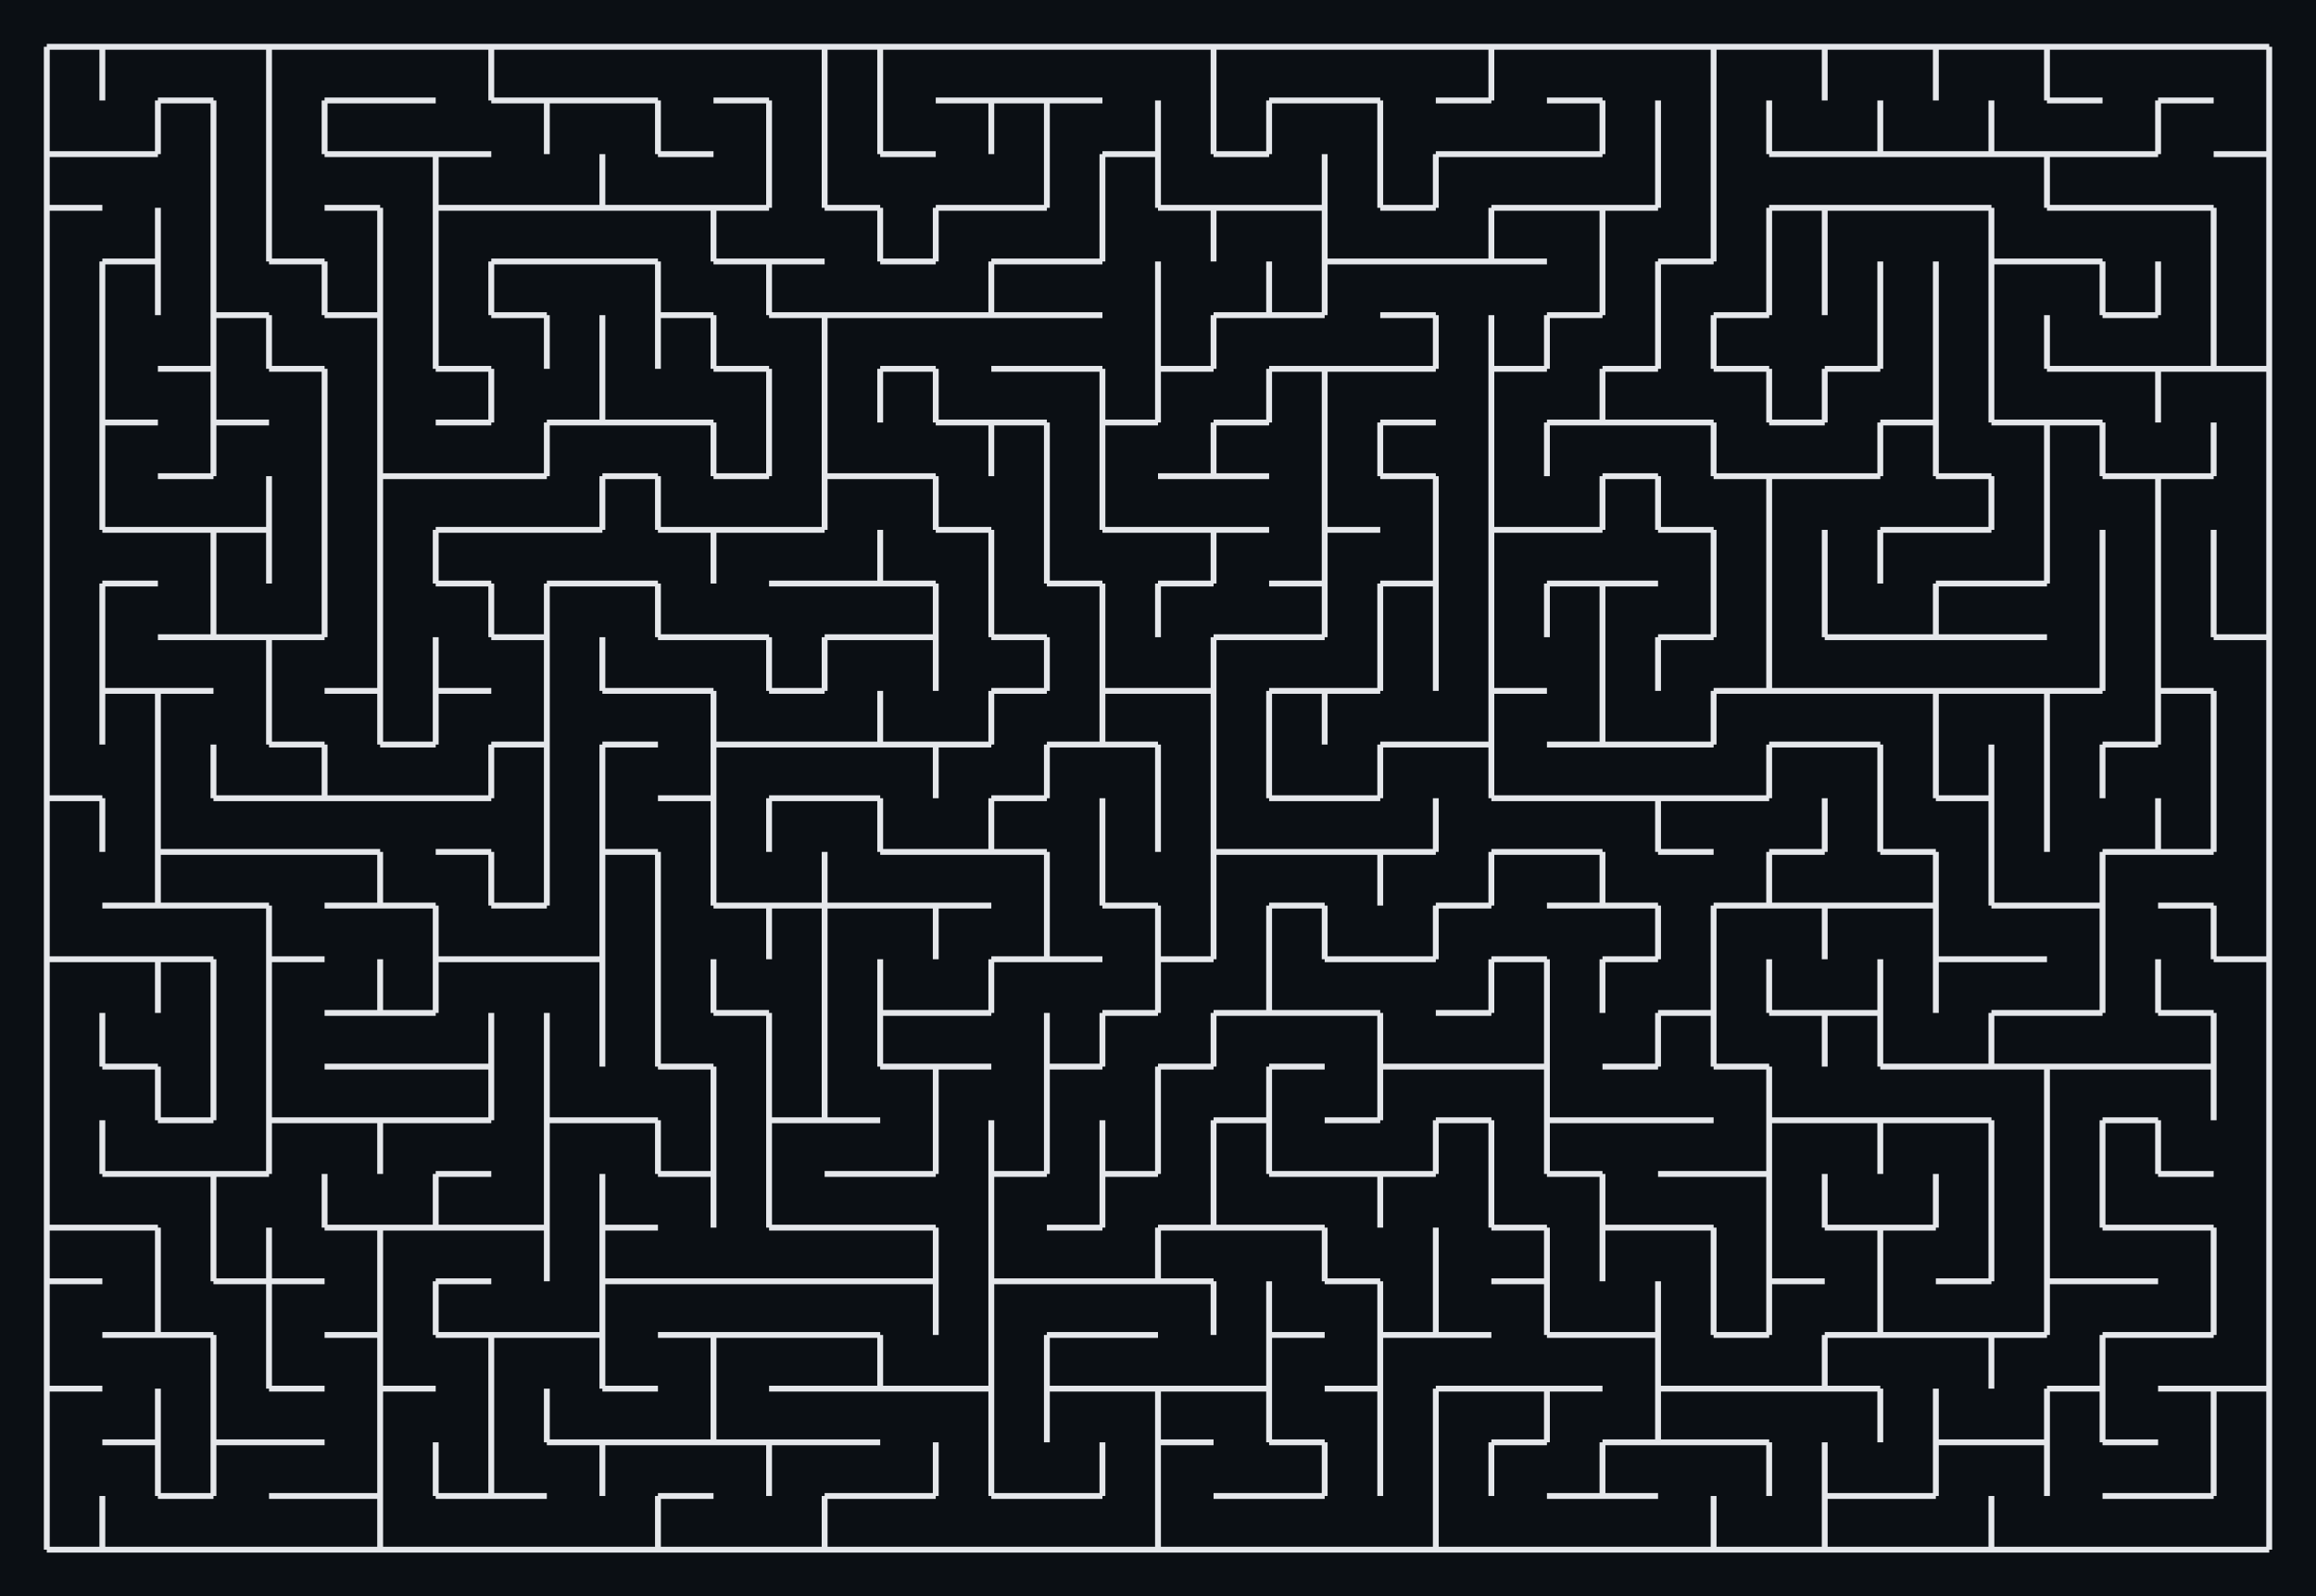 <svg xmlns="http://www.w3.org/2000/svg" viewBox="12 12 396 273" width="396" height="273" shape-rendering="geometricPrecision"><rect x="12" y="12" width="396" height="273" fill="#0b0f14"/><path d="M 20.000 20.000 L 29.500 20.000 M 29.500 20.000 L 29.500 29.179 M 20.000 29.179 L 20.000 20.000 M 29.500 20.000 L 39.000 20.000 M 29.500 29.179 L 29.500 20.000 M 39.000 20.000 L 48.500 20.000 M 48.500 29.179 L 39.000 29.179 M 48.500 20.000 L 58.000 20.000 M 58.000 20.000 L 58.000 29.179 M 58.000 20.000 L 67.500 20.000 M 58.000 29.179 L 58.000 20.000 M 67.500 20.000 L 77.000 20.000 M 77.000 29.179 L 67.500 29.179 M 77.000 20.000 L 86.500 20.000 M 86.500 29.179 L 77.000 29.179 M 86.500 20.000 L 96.000 20.000 M 96.000 20.000 L 96.000 29.179 M 96.000 20.000 L 105.500 20.000 M 105.500 29.179 L 96.000 29.179 M 96.000 29.179 L 96.000 20.000 M 105.500 20.000 L 115.000 20.000 M 115.000 29.179 L 105.500 29.179 M 115.000 20.000 L 124.500 20.000 M 124.500 29.179 L 115.000 29.179 M 124.500 20.000 L 134.000 20.000 M 134.000 20.000 L 143.500 20.000 M 143.500 29.179 L 134.000 29.179 M 143.500 20.000 L 153.000 20.000 M 153.000 20.000 L 153.000 29.179 M 153.000 20.000 L 162.500 20.000 M 162.500 20.000 L 162.500 29.179 M 153.000 29.179 L 153.000 20.000 M 162.500 20.000 L 172.000 20.000 M 162.500 29.179 L 162.500 20.000 M 172.000 20.000 L 181.500 20.000 M 181.500 29.179 L 172.000 29.179 M 181.500 20.000 L 191.000 20.000 M 191.000 29.179 L 181.500 29.179 M 191.000 20.000 L 200.500 20.000 M 200.500 29.179 L 191.000 29.179 M 200.500 20.000 L 210.000 20.000 M 210.000 20.000 L 219.500 20.000 M 219.500 20.000 L 219.500 29.179 M 219.500 20.000 L 229.000 20.000 M 219.500 29.179 L 219.500 20.000 M 229.000 20.000 L 238.500 20.000 M 238.500 29.179 L 229.000 29.179 M 238.500 20.000 L 248.000 20.000 M 248.000 29.179 L 238.500 29.179 M 248.000 20.000 L 257.500 20.000 M 257.500 20.000 L 267.000 20.000 M 267.000 20.000 L 267.000 29.179 M 267.000 29.179 L 257.500 29.179 M 267.000 20.000 L 276.500 20.000 M 267.000 29.179 L 267.000 20.000 M 276.500 20.000 L 286.000 20.000 M 286.000 29.179 L 276.500 29.179 M 286.000 20.000 L 295.500 20.000 M 295.500 20.000 L 305.000 20.000 M 305.000 20.000 L 305.000 29.179 M 305.000 20.000 L 314.500 20.000 M 305.000 29.179 L 305.000 20.000 M 314.500 20.000 L 324.000 20.000 M 324.000 20.000 L 324.000 29.179 M 324.000 20.000 L 333.500 20.000 M 324.000 29.179 L 324.000 20.000 M 333.500 20.000 L 343.000 20.000 M 343.000 20.000 L 343.000 29.179 M 343.000 20.000 L 352.500 20.000 M 343.000 29.179 L 343.000 20.000 M 352.500 20.000 L 362.000 20.000 M 362.000 20.000 L 362.000 29.179 M 362.000 20.000 L 371.500 20.000 M 371.500 29.179 L 362.000 29.179 M 362.000 29.179 L 362.000 20.000 M 371.500 20.000 L 381.000 20.000 M 381.000 20.000 L 390.500 20.000 M 390.500 29.179 L 381.000 29.179 M 390.500 20.000 L 400.000 20.000 M 400.000 20.000 L 400.000 29.179 M 29.500 38.357 L 20.000 38.357 M 20.000 38.357 L 20.000 29.179 M 39.000 29.179 L 39.000 38.357 M 39.000 38.357 L 29.500 38.357 M 39.000 29.179 L 48.500 29.179 M 48.500 29.179 L 48.500 38.357 M 39.000 38.357 L 39.000 29.179 M 58.000 29.179 L 58.000 38.357 M 48.500 38.357 L 48.500 29.179 M 67.500 29.179 L 67.500 38.357 M 58.000 38.357 L 58.000 29.179 M 67.500 29.179 L 77.000 29.179 M 77.000 38.357 L 67.500 38.357 M 67.500 38.357 L 67.500 29.179 M 77.000 29.179 L 86.500 29.179 M 86.500 38.357 L 77.000 38.357 M 96.000 38.357 L 86.500 38.357 M 96.000 29.179 L 105.500 29.179 M 105.500 29.179 L 105.500 38.357 M 105.500 29.179 L 115.000 29.179 M 105.500 38.357 L 105.500 29.179 M 115.000 29.179 L 124.500 29.179 M 124.500 29.179 L 124.500 38.357 M 134.000 38.357 L 124.500 38.357 M 124.500 38.357 L 124.500 29.179 M 134.000 29.179 L 143.500 29.179 M 143.500 29.179 L 143.500 38.357 M 153.000 29.179 L 153.000 38.357 M 143.500 38.357 L 143.500 29.179 M 162.500 29.179 L 162.500 38.357 M 153.000 38.357 L 153.000 29.179 M 172.000 38.357 L 162.500 38.357 M 162.500 38.357 L 162.500 29.179 M 172.000 29.179 L 181.500 29.179 M 181.500 29.179 L 181.500 38.357 M 181.500 29.179 L 191.000 29.179 M 191.000 29.179 L 191.000 38.357 M 181.500 38.357 L 181.500 29.179 M 191.000 29.179 L 200.500 29.179 M 191.000 38.357 L 191.000 29.179 M 210.000 29.179 L 210.000 38.357 M 210.000 38.357 L 200.500 38.357 M 219.500 29.179 L 219.500 38.357 M 210.000 38.357 L 210.000 29.179 M 229.000 29.179 L 229.000 38.357 M 229.000 38.357 L 219.500 38.357 M 219.500 38.357 L 219.500 29.179 M 229.000 29.179 L 238.500 29.179 M 229.000 38.357 L 229.000 29.179 M 238.500 29.179 L 248.000 29.179 M 248.000 29.179 L 248.000 38.357 M 248.000 38.357 L 248.000 29.179 M 257.500 29.179 L 267.000 29.179 M 267.000 38.357 L 257.500 38.357 M 276.500 38.357 L 267.000 38.357 M 276.500 29.179 L 286.000 29.179 M 286.000 29.179 L 286.000 38.357 M 286.000 38.357 L 276.500 38.357 M 295.500 29.179 L 295.500 38.357 M 286.000 38.357 L 286.000 29.179 M 305.000 29.179 L 305.000 38.357 M 295.500 38.357 L 295.500 29.179 M 314.500 29.179 L 314.500 38.357 M 305.000 38.357 L 305.000 29.179 M 324.000 38.357 L 314.500 38.357 M 314.500 38.357 L 314.500 29.179 M 333.500 29.179 L 333.500 38.357 M 333.500 38.357 L 324.000 38.357 M 343.000 38.357 L 333.500 38.357 M 333.500 38.357 L 333.500 29.179 M 352.500 29.179 L 352.500 38.357 M 352.500 38.357 L 343.000 38.357 M 362.000 38.357 L 352.500 38.357 M 352.500 38.357 L 352.500 29.179 M 362.000 29.179 L 371.500 29.179 M 371.500 38.357 L 362.000 38.357 M 381.000 29.179 L 381.000 38.357 M 381.000 38.357 L 371.500 38.357 M 381.000 29.179 L 390.500 29.179 M 381.000 38.357 L 381.000 29.179 M 400.000 29.179 L 400.000 38.357 M 400.000 38.357 L 390.500 38.357 M 20.000 38.357 L 29.500 38.357 M 29.500 47.536 L 20.000 47.536 M 20.000 47.536 L 20.000 38.357 M 29.500 38.357 L 39.000 38.357 M 48.500 38.357 L 48.500 47.536 M 58.000 38.357 L 58.000 47.536 M 48.500 47.536 L 48.500 38.357 M 58.000 47.536 L 58.000 38.357 M 67.500 38.357 L 77.000 38.357 M 77.000 47.536 L 67.500 47.536 M 77.000 38.357 L 86.500 38.357 M 86.500 38.357 L 86.500 47.536 M 86.500 38.357 L 96.000 38.357 M 96.000 47.536 L 86.500 47.536 M 86.500 47.536 L 86.500 38.357 M 105.500 47.536 L 96.000 47.536 M 115.000 38.357 L 115.000 47.536 M 115.000 47.536 L 105.500 47.536 M 124.500 47.536 L 115.000 47.536 M 115.000 47.536 L 115.000 38.357 M 124.500 38.357 L 134.000 38.357 M 134.000 47.536 L 124.500 47.536 M 143.500 38.357 L 143.500 47.536 M 143.500 47.536 L 134.000 47.536 M 153.000 38.357 L 153.000 47.536 M 143.500 47.536 L 143.500 38.357 M 162.500 47.536 L 153.000 47.536 M 153.000 47.536 L 153.000 38.357 M 162.500 38.357 L 172.000 38.357 M 181.500 47.536 L 172.000 47.536 M 191.000 38.357 L 191.000 47.536 M 191.000 47.536 L 181.500 47.536 M 200.500 38.357 L 200.500 47.536 M 191.000 47.536 L 191.000 38.357 M 200.500 38.357 L 210.000 38.357 M 210.000 38.357 L 210.000 47.536 M 200.500 47.536 L 200.500 38.357 M 219.500 47.536 L 210.000 47.536 M 210.000 47.536 L 210.000 38.357 M 219.500 38.357 L 229.000 38.357 M 229.000 47.536 L 219.500 47.536 M 238.500 38.357 L 238.500 47.536 M 238.500 47.536 L 229.000 47.536 M 248.000 38.357 L 248.000 47.536 M 238.500 47.536 L 238.500 38.357 M 257.500 38.357 L 257.500 47.536 M 257.500 47.536 L 248.000 47.536 M 248.000 47.536 L 248.000 38.357 M 257.500 38.357 L 267.000 38.357 M 257.500 47.536 L 257.500 38.357 M 267.000 38.357 L 276.500 38.357 M 276.500 47.536 L 267.000 47.536 M 276.500 38.357 L 286.000 38.357 M 286.000 47.536 L 276.500 47.536 M 295.500 38.357 L 295.500 47.536 M 295.500 47.536 L 286.000 47.536 M 305.000 38.357 L 305.000 47.536 M 295.500 47.536 L 295.500 38.357 M 305.000 47.536 L 305.000 38.357 M 314.500 38.357 L 324.000 38.357 M 324.000 47.536 L 314.500 47.536 M 324.000 38.357 L 333.500 38.357 M 333.500 47.536 L 324.000 47.536 M 333.500 38.357 L 343.000 38.357 M 343.000 47.536 L 333.500 47.536 M 343.000 38.357 L 352.500 38.357 M 352.500 47.536 L 343.000 47.536 M 352.500 38.357 L 362.000 38.357 M 362.000 38.357 L 362.000 47.536 M 362.000 38.357 L 371.500 38.357 M 371.500 47.536 L 362.000 47.536 M 362.000 47.536 L 362.000 38.357 M 371.500 38.357 L 381.000 38.357 M 381.000 47.536 L 371.500 47.536 M 390.500 47.536 L 381.000 47.536 M 390.500 38.357 L 400.000 38.357 M 400.000 38.357 L 400.000 47.536 M 20.000 47.536 L 29.500 47.536 M 20.000 56.714 L 20.000 47.536 M 39.000 47.536 L 39.000 56.714 M 39.000 56.714 L 29.500 56.714 M 48.500 47.536 L 48.500 56.714 M 39.000 56.714 L 39.000 47.536 M 58.000 47.536 L 58.000 56.714 M 48.500 56.714 L 48.500 47.536 M 67.500 56.714 L 58.000 56.714 M 58.000 56.714 L 58.000 47.536 M 67.500 47.536 L 77.000 47.536 M 77.000 47.536 L 77.000 56.714 M 86.500 47.536 L 86.500 56.714 M 77.000 56.714 L 77.000 47.536 M 86.500 47.536 L 96.000 47.536 M 86.500 56.714 L 86.500 47.536 M 96.000 47.536 L 105.500 47.536 M 105.500 56.714 L 96.000 56.714 M 105.500 47.536 L 115.000 47.536 M 115.000 56.714 L 105.500 56.714 M 115.000 47.536 L 124.500 47.536 M 124.500 56.714 L 115.000 56.714 M 124.500 47.536 L 134.000 47.536 M 134.000 47.536 L 134.000 56.714 M 134.000 47.536 L 143.500 47.536 M 143.500 56.714 L 134.000 56.714 M 134.000 56.714 L 134.000 47.536 M 153.000 56.714 L 143.500 56.714 M 153.000 47.536 L 162.500 47.536 M 162.500 47.536 L 162.500 56.714 M 172.000 47.536 L 172.000 56.714 M 172.000 56.714 L 162.500 56.714 M 162.500 56.714 L 162.500 47.536 M 172.000 47.536 L 181.500 47.536 M 172.000 56.714 L 172.000 47.536 M 181.500 47.536 L 191.000 47.536 M 191.000 56.714 L 181.500 56.714 M 200.500 47.536 L 200.500 56.714 M 200.500 56.714 L 191.000 56.714 M 200.500 56.714 L 200.500 47.536 M 210.000 47.536 L 219.500 47.536 M 219.500 47.536 L 219.500 56.714 M 219.500 47.536 L 229.000 47.536 M 219.500 56.714 L 219.500 47.536 M 229.000 47.536 L 238.500 47.536 M 238.500 47.536 L 238.500 56.714 M 248.000 56.714 L 238.500 56.714 M 238.500 56.714 L 238.500 47.536 M 248.000 47.536 L 257.500 47.536 M 257.500 56.714 L 248.000 56.714 M 267.000 47.536 L 267.000 56.714 M 267.000 56.714 L 257.500 56.714 M 267.000 47.536 L 276.500 47.536 M 276.500 56.714 L 267.000 56.714 M 267.000 56.714 L 267.000 47.536 M 276.500 47.536 L 286.000 47.536 M 286.000 47.536 L 286.000 56.714 M 286.000 47.536 L 295.500 47.536 M 286.000 56.714 L 286.000 47.536 M 305.000 47.536 L 305.000 56.714 M 305.000 56.714 L 295.500 56.714 M 314.500 47.536 L 314.500 56.714 M 305.000 56.714 L 305.000 47.536 M 314.500 47.536 L 324.000 47.536 M 324.000 47.536 L 324.000 56.714 M 314.500 56.714 L 314.500 47.536 M 324.000 47.536 L 333.500 47.536 M 324.000 56.714 L 324.000 47.536 M 333.500 47.536 L 343.000 47.536 M 343.000 47.536 L 352.500 47.536 M 352.500 47.536 L 352.500 56.714 M 362.000 56.714 L 352.500 56.714 M 352.500 56.714 L 352.500 47.536 M 362.000 47.536 L 371.500 47.536 M 371.500 56.714 L 362.000 56.714 M 371.500 47.536 L 381.000 47.536 M 381.000 47.536 L 390.500 47.536 M 390.500 47.536 L 390.500 56.714 M 400.000 47.536 L 400.000 56.714 M 390.500 56.714 L 390.500 47.536 M 29.500 56.714 L 29.500 65.893 M 20.000 65.893 L 20.000 56.714 M 29.500 56.714 L 39.000 56.714 M 39.000 56.714 L 39.000 65.893 M 29.500 65.893 L 29.500 56.714 M 48.500 56.714 L 48.500 65.893 M 39.000 65.893 L 39.000 56.714 M 58.000 65.893 L 48.500 65.893 M 48.500 65.893 L 48.500 56.714 M 58.000 56.714 L 67.500 56.714 M 67.500 56.714 L 67.500 65.893 M 77.000 56.714 L 77.000 65.893 M 77.000 65.893 L 67.500 65.893 M 67.500 65.893 L 67.500 56.714 M 86.500 56.714 L 86.500 65.893 M 77.000 65.893 L 77.000 56.714 M 96.000 56.714 L 96.000 65.893 M 86.500 65.893 L 86.500 56.714 M 96.000 56.714 L 105.500 56.714 M 105.500 65.893 L 96.000 65.893 M 96.000 65.893 L 96.000 56.714 M 105.500 56.714 L 115.000 56.714 M 115.000 56.714 L 124.500 56.714 M 124.500 56.714 L 124.500 65.893 M 134.000 65.893 L 124.500 65.893 M 124.500 65.893 L 124.500 56.714 M 134.000 56.714 L 143.500 56.714 M 143.500 56.714 L 143.500 65.893 M 143.500 56.714 L 153.000 56.714 M 153.000 65.893 L 143.500 65.893 M 143.500 65.893 L 143.500 56.714 M 162.500 65.893 L 153.000 65.893 M 162.500 56.714 L 172.000 56.714 M 172.000 65.893 L 162.500 65.893 M 181.500 56.714 L 181.500 65.893 M 181.500 65.893 L 172.000 65.893 M 181.500 56.714 L 191.000 56.714 M 191.000 65.893 L 181.500 65.893 M 181.500 65.893 L 181.500 56.714 M 191.000 56.714 L 200.500 56.714 M 200.500 65.893 L 191.000 65.893 M 210.000 56.714 L 210.000 65.893 M 210.000 65.893 L 210.000 56.714 M 229.000 56.714 L 229.000 65.893 M 229.000 65.893 L 219.500 65.893 M 238.500 56.714 L 238.500 65.893 M 238.500 65.893 L 229.000 65.893 M 229.000 65.893 L 229.000 56.714 M 238.500 56.714 L 248.000 56.714 M 238.500 65.893 L 238.500 56.714 M 248.000 56.714 L 257.500 56.714 M 257.500 65.893 L 248.000 65.893 M 257.500 56.714 L 267.000 56.714 M 267.000 56.714 L 276.500 56.714 M 286.000 56.714 L 286.000 65.893 M 286.000 65.893 L 276.500 65.893 M 295.500 56.714 L 295.500 65.893 M 286.000 65.893 L 286.000 56.714 M 295.500 56.714 L 305.000 56.714 M 295.500 65.893 L 295.500 56.714 M 314.500 56.714 L 314.500 65.893 M 314.500 65.893 L 305.000 65.893 M 324.000 56.714 L 324.000 65.893 M 314.500 65.893 L 314.500 56.714 M 333.500 56.714 L 333.500 65.893 M 324.000 65.893 L 324.000 56.714 M 343.000 56.714 L 343.000 65.893 M 333.500 65.893 L 333.500 56.714 M 352.500 56.714 L 352.500 65.893 M 343.000 65.893 L 343.000 56.714 M 352.500 56.714 L 362.000 56.714 M 352.500 65.893 L 352.500 56.714 M 362.000 56.714 L 371.500 56.714 M 371.500 56.714 L 371.500 65.893 M 381.000 56.714 L 381.000 65.893 M 381.000 65.893 L 371.500 65.893 M 371.500 65.893 L 371.500 56.714 M 390.500 56.714 L 390.500 65.893 M 381.000 65.893 L 381.000 56.714 M 400.000 56.714 L 400.000 65.893 M 390.500 65.893 L 390.500 56.714 M 29.500 65.893 L 29.500 75.071 M 20.000 75.071 L 20.000 65.893 M 29.500 75.071 L 29.500 65.893 M 48.500 65.893 L 48.500 75.071 M 48.500 75.071 L 39.000 75.071 M 48.500 65.893 L 58.000 65.893 M 58.000 65.893 L 58.000 75.071 M 48.500 75.071 L 48.500 65.893 M 67.500 75.071 L 58.000 75.071 M 58.000 75.071 L 58.000 65.893 M 67.500 65.893 L 77.000 65.893 M 77.000 65.893 L 77.000 75.071 M 86.500 65.893 L 86.500 75.071 M 77.000 75.071 L 77.000 65.893 M 96.000 75.071 L 86.500 75.071 M 86.500 75.071 L 86.500 65.893 M 96.000 65.893 L 105.500 65.893 M 105.500 65.893 L 105.500 75.071 M 115.000 65.893 L 115.000 75.071 M 105.500 75.071 L 105.500 65.893 M 124.500 65.893 L 124.500 75.071 M 115.000 75.071 L 115.000 65.893 M 124.500 65.893 L 134.000 65.893 M 134.000 65.893 L 134.000 75.071 M 124.500 75.071 L 124.500 65.893 M 143.500 75.071 L 134.000 75.071 M 134.000 75.071 L 134.000 65.893 M 143.500 65.893 L 153.000 65.893 M 153.000 65.893 L 153.000 75.071 M 153.000 65.893 L 162.500 65.893 M 153.000 75.071 L 153.000 65.893 M 162.500 65.893 L 172.000 65.893 M 172.000 75.071 L 162.500 75.071 M 172.000 65.893 L 181.500 65.893 M 181.500 65.893 L 191.000 65.893 M 191.000 75.071 L 181.500 75.071 M 191.000 65.893 L 200.500 65.893 M 200.500 75.071 L 191.000 75.071 M 210.000 65.893 L 210.000 75.071 M 219.500 65.893 L 219.500 75.071 M 219.500 75.071 L 210.000 75.071 M 210.000 75.071 L 210.000 65.893 M 219.500 65.893 L 229.000 65.893 M 219.500 75.071 L 219.500 65.893 M 229.000 65.893 L 238.500 65.893 M 238.500 75.071 L 229.000 75.071 M 248.000 75.071 L 238.500 75.071 M 248.000 65.893 L 257.500 65.893 M 257.500 65.893 L 257.500 75.071 M 257.500 75.071 L 248.000 75.071 M 267.000 65.893 L 267.000 75.071 M 257.500 75.071 L 257.500 65.893 M 276.500 65.893 L 276.500 75.071 M 276.500 75.071 L 267.000 75.071 M 267.000 75.071 L 267.000 65.893 M 276.500 65.893 L 286.000 65.893 M 276.500 75.071 L 276.500 65.893 M 295.500 65.893 L 295.500 75.071 M 295.500 75.071 L 286.000 75.071 M 305.000 65.893 L 305.000 75.071 M 295.500 75.071 L 295.500 65.893 M 305.000 65.893 L 314.500 65.893 M 314.500 75.071 L 305.000 75.071 M 305.000 75.071 L 305.000 65.893 M 333.500 65.893 L 333.500 75.071 M 333.500 75.071 L 324.000 75.071 M 343.000 65.893 L 343.000 75.071 M 333.500 75.071 L 333.500 65.893 M 352.500 65.893 L 352.500 75.071 M 343.000 75.071 L 343.000 65.893 M 362.000 65.893 L 362.000 75.071 M 352.500 75.071 L 352.500 65.893 M 371.500 75.071 L 362.000 75.071 M 362.000 75.071 L 362.000 65.893 M 371.500 65.893 L 381.000 65.893 M 381.000 75.071 L 371.500 75.071 M 390.500 65.893 L 390.500 75.071 M 390.500 75.071 L 381.000 75.071 M 400.000 65.893 L 400.000 75.071 M 400.000 75.071 L 390.500 75.071 M 390.500 75.071 L 390.500 65.893 M 29.500 75.071 L 29.500 84.250 M 20.000 84.250 L 20.000 75.071 M 39.000 84.250 L 29.500 84.250 M 29.500 84.250 L 29.500 75.071 M 39.000 75.071 L 48.500 75.071 M 48.500 75.071 L 48.500 84.250 M 58.000 84.250 L 48.500 84.250 M 48.500 84.250 L 48.500 75.071 M 58.000 75.071 L 67.500 75.071 M 67.500 75.071 L 67.500 84.250 M 77.000 75.071 L 77.000 84.250 M 67.500 84.250 L 67.500 75.071 M 77.000 84.250 L 77.000 75.071 M 86.500 75.071 L 96.000 75.071 M 96.000 75.071 L 96.000 84.250 M 96.000 84.250 L 86.500 84.250 M 96.000 84.250 L 96.000 75.071 M 115.000 75.071 L 115.000 84.250 M 115.000 84.250 L 105.500 84.250 M 124.500 84.250 L 115.000 84.250 M 115.000 84.250 L 115.000 75.071 M 134.000 84.250 L 124.500 84.250 M 134.000 75.071 L 143.500 75.071 M 143.500 75.071 L 143.500 84.250 M 153.000 75.071 L 153.000 84.250 M 143.500 84.250 L 143.500 75.071 M 162.500 75.071 L 162.500 84.250 M 153.000 84.250 L 153.000 75.071 M 162.500 75.071 L 172.000 75.071 M 172.000 75.071 L 172.000 84.250 M 162.500 84.250 L 162.500 75.071 M 181.500 84.250 L 172.000 84.250 M 172.000 84.250 L 172.000 75.071 M 181.500 75.071 L 191.000 75.071 M 191.000 84.250 L 181.500 84.250 M 191.000 75.071 L 200.500 75.071 M 200.500 75.071 L 200.500 84.250 M 210.000 75.071 L 210.000 84.250 M 210.000 84.250 L 200.500 84.250 M 200.500 84.250 L 200.500 75.071 M 210.000 75.071 L 219.500 75.071 M 210.000 84.250 L 210.000 75.071 M 229.000 75.071 L 229.000 84.250 M 229.000 84.250 L 219.500 84.250 M 229.000 75.071 L 238.500 75.071 M 238.500 75.071 L 238.500 84.250 M 229.000 84.250 L 229.000 75.071 M 238.500 75.071 L 248.000 75.071 M 238.500 84.250 L 238.500 75.071 M 248.000 75.071 L 257.500 75.071 M 257.500 84.250 L 248.000 84.250 M 267.000 75.071 L 267.000 84.250 M 267.000 75.071 L 276.500 75.071 M 267.000 84.250 L 267.000 75.071 M 286.000 75.071 L 286.000 84.250 M 286.000 84.250 L 276.500 84.250 M 286.000 75.071 L 295.500 75.071 M 295.500 84.250 L 286.000 84.250 M 286.000 84.250 L 286.000 75.071 M 305.000 84.250 L 295.500 84.250 M 305.000 75.071 L 314.500 75.071 M 314.500 75.071 L 314.500 84.250 M 324.000 75.071 L 324.000 84.250 M 324.000 84.250 L 314.500 84.250 M 314.500 84.250 L 314.500 75.071 M 324.000 75.071 L 333.500 75.071 M 324.000 84.250 L 324.000 75.071 M 343.000 75.071 L 343.000 84.250 M 343.000 84.250 L 333.500 84.250 M 352.500 75.071 L 352.500 84.250 M 343.000 84.250 L 343.000 75.071 M 362.000 84.250 L 352.500 84.250 M 352.500 84.250 L 352.500 75.071 M 362.000 75.071 L 371.500 75.071 M 371.500 84.250 L 362.000 84.250 M 371.500 75.071 L 381.000 75.071 M 381.000 75.071 L 381.000 84.250 M 381.000 75.071 L 390.500 75.071 M 381.000 84.250 L 381.000 75.071 M 390.500 75.071 L 400.000 75.071 M 400.000 75.071 L 400.000 84.250 M 29.500 84.250 L 29.500 93.429 M 20.000 93.429 L 20.000 84.250 M 29.500 84.250 L 39.000 84.250 M 29.500 93.429 L 29.500 84.250 M 48.500 84.250 L 48.500 93.429 M 48.500 93.429 L 39.000 93.429 M 48.500 84.250 L 58.000 84.250 M 48.500 93.429 L 48.500 84.250 M 67.500 84.250 L 67.500 93.429 M 77.000 84.250 L 77.000 93.429 M 67.500 93.429 L 67.500 84.250 M 86.500 93.429 L 77.000 93.429 M 77.000 93.429 L 77.000 84.250 M 86.500 84.250 L 96.000 84.250 M 96.000 93.429 L 86.500 93.429 M 105.500 84.250 L 105.500 93.429 M 105.500 93.429 L 96.000 93.429 M 105.500 84.250 L 115.000 84.250 M 105.500 93.429 L 105.500 84.250 M 115.000 84.250 L 124.500 84.250 M 124.500 93.429 L 115.000 93.429 M 124.500 84.250 L 134.000 84.250 M 134.000 84.250 L 134.000 93.429 M 143.500 84.250 L 143.500 93.429 M 143.500 93.429 L 134.000 93.429 M 134.000 93.429 L 134.000 84.250 M 153.000 84.250 L 153.000 93.429 M 143.500 93.429 L 143.500 84.250 M 162.500 93.429 L 153.000 93.429 M 153.000 93.429 L 153.000 84.250 M 172.000 93.429 L 162.500 93.429 M 172.000 84.250 L 181.500 84.250 M 181.500 84.250 L 181.500 93.429 M 181.500 84.250 L 191.000 84.250 M 191.000 84.250 L 191.000 93.429 M 181.500 93.429 L 181.500 84.250 M 200.500 84.250 L 200.500 93.429 M 191.000 93.429 L 191.000 84.250 M 200.500 84.250 L 210.000 84.250 M 200.500 93.429 L 200.500 84.250 M 219.500 84.250 L 219.500 93.429 M 219.500 93.429 L 210.000 93.429 M 219.500 84.250 L 229.000 84.250 M 229.000 93.429 L 219.500 93.429 M 219.500 93.429 L 219.500 84.250 M 238.500 84.250 L 238.500 93.429 M 248.000 84.250 L 248.000 93.429 M 238.500 93.429 L 238.500 84.250 M 248.000 84.250 L 257.500 84.250 M 257.500 93.429 L 248.000 93.429 M 248.000 93.429 L 248.000 84.250 M 267.000 84.250 L 267.000 93.429 M 276.500 84.250 L 276.500 93.429 M 267.000 93.429 L 267.000 84.250 M 276.500 84.250 L 286.000 84.250 M 276.500 93.429 L 276.500 84.250 M 286.000 84.250 L 295.500 84.250 M 295.500 93.429 L 286.000 93.429 M 295.500 84.250 L 305.000 84.250 M 305.000 84.250 L 305.000 93.429 M 314.500 93.429 L 305.000 93.429 M 305.000 93.429 L 305.000 84.250 M 314.500 84.250 L 324.000 84.250 M 324.000 93.429 L 314.500 93.429 M 333.500 84.250 L 333.500 93.429 M 333.500 93.429 L 324.000 93.429 M 333.500 84.250 L 343.000 84.250 M 343.000 84.250 L 343.000 93.429 M 333.500 93.429 L 333.500 84.250 M 352.500 93.429 L 343.000 93.429 M 343.000 93.429 L 343.000 84.250 M 352.500 84.250 L 362.000 84.250 M 362.000 84.250 L 362.000 93.429 M 362.000 84.250 L 371.500 84.250 M 371.500 84.250 L 371.500 93.429 M 362.000 93.429 L 362.000 84.250 M 381.000 93.429 L 371.500 93.429 M 371.500 93.429 L 371.500 84.250 M 390.500 84.250 L 390.500 93.429 M 390.500 93.429 L 381.000 93.429 M 400.000 84.250 L 400.000 93.429 M 390.500 93.429 L 390.500 84.250 M 29.500 93.429 L 29.500 102.607 M 20.000 102.607 L 20.000 93.429 M 39.000 102.607 L 29.500 102.607 M 29.500 102.607 L 29.500 93.429 M 39.000 93.429 L 48.500 93.429 M 48.500 102.607 L 39.000 102.607 M 58.000 93.429 L 58.000 102.607 M 58.000 102.607 L 48.500 102.607 M 67.500 93.429 L 67.500 102.607 M 58.000 102.607 L 58.000 93.429 M 77.000 93.429 L 77.000 102.607 M 67.500 102.607 L 67.500 93.429 M 77.000 93.429 L 86.500 93.429 M 77.000 102.607 L 77.000 93.429 M 86.500 93.429 L 96.000 93.429 M 96.000 102.607 L 86.500 102.607 M 96.000 93.429 L 105.500 93.429 M 105.500 102.607 L 96.000 102.607 M 115.000 93.429 L 115.000 102.607 M 115.000 102.607 L 105.500 102.607 M 115.000 93.429 L 124.500 93.429 M 124.500 93.429 L 124.500 102.607 M 115.000 102.607 L 115.000 93.429 M 134.000 102.607 L 124.500 102.607 M 124.500 102.607 L 124.500 93.429 M 134.000 93.429 L 143.500 93.429 M 143.500 102.607 L 134.000 102.607 M 153.000 93.429 L 153.000 102.607 M 153.000 102.607 L 143.500 102.607 M 153.000 93.429 L 162.500 93.429 M 153.000 102.607 L 153.000 93.429 M 162.500 93.429 L 172.000 93.429 M 172.000 93.429 L 172.000 102.607 M 181.500 102.607 L 172.000 102.607 M 172.000 102.607 L 172.000 93.429 M 191.000 93.429 L 191.000 102.607 M 200.500 93.429 L 200.500 102.607 M 191.000 102.607 L 191.000 93.429 M 210.000 102.607 L 200.500 102.607 M 200.500 102.607 L 200.500 93.429 M 210.000 93.429 L 219.500 93.429 M 219.500 102.607 L 210.000 102.607 M 219.500 93.429 L 229.000 93.429 M 229.000 102.607 L 219.500 102.607 M 238.500 93.429 L 238.500 102.607 M 248.000 102.607 L 238.500 102.607 M 238.500 102.607 L 238.500 93.429 M 248.000 93.429 L 257.500 93.429 M 257.500 93.429 L 257.500 102.607 M 267.000 93.429 L 267.000 102.607 M 257.500 102.607 L 257.500 93.429 M 276.500 102.607 L 267.000 102.607 M 267.000 102.607 L 267.000 93.429 M 286.000 93.429 L 286.000 102.607 M 286.000 102.607 L 276.500 102.607 M 286.000 93.429 L 295.500 93.429 M 295.500 93.429 L 295.500 102.607 M 286.000 102.607 L 286.000 93.429 M 305.000 102.607 L 295.500 102.607 M 295.500 102.607 L 295.500 93.429 M 305.000 93.429 L 314.500 93.429 M 314.500 93.429 L 314.500 102.607 M 314.500 93.429 L 324.000 93.429 M 314.500 102.607 L 314.500 93.429 M 324.000 93.429 L 333.500 93.429 M 343.000 102.607 L 333.500 102.607 M 343.000 93.429 L 352.500 93.429 M 352.500 93.429 L 352.500 102.607 M 352.500 102.607 L 343.000 102.607 M 362.000 93.429 L 362.000 102.607 M 352.500 102.607 L 352.500 93.429 M 362.000 102.607 L 362.000 93.429 M 371.500 93.429 L 381.000 93.429 M 381.000 93.429 L 381.000 102.607 M 381.000 93.429 L 390.500 93.429 M 381.000 102.607 L 381.000 93.429 M 400.000 93.429 L 400.000 102.607 M 20.000 111.786 L 20.000 102.607 M 29.500 102.607 L 39.000 102.607 M 39.000 111.786 L 29.500 111.786 M 39.000 102.607 L 48.500 102.607 M 48.500 102.607 L 48.500 111.786 M 48.500 102.607 L 58.000 102.607 M 58.000 102.607 L 58.000 111.786 M 48.500 111.786 L 48.500 102.607 M 67.500 102.607 L 67.500 111.786 M 58.000 111.786 L 58.000 102.607 M 77.000 102.607 L 77.000 111.786 M 67.500 111.786 L 67.500 102.607 M 86.500 102.607 L 86.500 111.786 M 77.000 111.786 L 77.000 102.607 M 86.500 102.607 L 96.000 102.607 M 96.000 111.786 L 86.500 111.786 M 86.500 111.786 L 86.500 102.607 M 96.000 102.607 L 105.500 102.607 M 105.500 102.607 L 115.000 102.607 M 115.000 111.786 L 105.500 111.786 M 124.500 111.786 L 115.000 111.786 M 124.500 102.607 L 134.000 102.607 M 134.000 102.607 L 134.000 111.786 M 134.000 102.607 L 143.500 102.607 M 134.000 111.786 L 134.000 102.607 M 143.500 102.607 L 153.000 102.607 M 153.000 111.786 L 143.500 111.786 M 162.500 102.607 L 162.500 111.786 M 162.500 111.786 L 153.000 111.786 M 172.000 111.786 L 162.500 111.786 M 162.500 111.786 L 162.500 102.607 M 172.000 102.607 L 181.500 102.607 M 181.500 102.607 L 181.500 111.786 M 191.000 102.607 L 191.000 111.786 M 181.500 111.786 L 181.500 102.607 M 200.500 111.786 L 191.000 111.786 M 191.000 111.786 L 191.000 102.607 M 200.500 102.607 L 210.000 102.607 M 210.000 102.607 L 219.500 102.607 M 219.500 102.607 L 219.500 111.786 M 219.500 111.786 L 210.000 111.786 M 219.500 102.607 L 229.000 102.607 M 219.500 111.786 L 219.500 102.607 M 238.500 102.607 L 238.500 111.786 M 238.500 111.786 L 229.000 111.786 M 238.500 102.607 L 248.000 102.607 M 238.500 111.786 L 238.500 102.607 M 257.500 102.607 L 257.500 111.786 M 257.500 111.786 L 248.000 111.786 M 267.000 102.607 L 267.000 111.786 M 257.500 111.786 L 257.500 102.607 M 267.000 102.607 L 276.500 102.607 M 267.000 111.786 L 267.000 102.607 M 276.500 102.607 L 286.000 102.607 M 286.000 111.786 L 276.500 111.786 M 295.500 111.786 L 286.000 111.786 M 295.500 102.607 L 305.000 102.607 M 305.000 102.607 L 305.000 111.786 M 314.500 102.607 L 314.500 111.786 M 305.000 111.786 L 305.000 102.607 M 324.000 102.607 L 324.000 111.786 M 314.500 111.786 L 314.500 102.607 M 333.500 102.607 L 333.500 111.786 M 324.000 111.786 L 324.000 102.607 M 333.500 102.607 L 343.000 102.607 M 333.500 111.786 L 333.500 102.607 M 343.000 102.607 L 352.500 102.607 M 352.500 111.786 L 343.000 111.786 M 362.000 102.607 L 362.000 111.786 M 362.000 111.786 L 352.500 111.786 M 371.500 102.607 L 371.500 111.786 M 362.000 111.786 L 362.000 102.607 M 381.000 102.607 L 381.000 111.786 M 371.500 111.786 L 371.500 102.607 M 390.500 102.607 L 390.500 111.786 M 381.000 111.786 L 381.000 102.607 M 400.000 102.607 L 400.000 111.786 M 390.500 111.786 L 390.500 102.607 M 29.500 111.786 L 29.500 120.964 M 20.000 120.964 L 20.000 111.786 M 29.500 111.786 L 39.000 111.786 M 29.500 120.964 L 29.500 111.786 M 48.500 111.786 L 48.500 120.964 M 48.500 120.964 L 39.000 120.964 M 58.000 120.964 L 48.500 120.964 M 48.500 120.964 L 48.500 111.786 M 67.500 111.786 L 67.500 120.964 M 67.500 120.964 L 58.000 120.964 M 77.000 111.786 L 77.000 120.964 M 67.500 120.964 L 67.500 111.786 M 77.000 120.964 L 77.000 111.786 M 86.500 111.786 L 96.000 111.786 M 96.000 111.786 L 96.000 120.964 M 105.500 111.786 L 105.500 120.964 M 105.500 120.964 L 96.000 120.964 M 96.000 120.964 L 96.000 111.786 M 105.500 111.786 L 115.000 111.786 M 105.500 120.964 L 105.500 111.786 M 115.000 111.786 L 124.500 111.786 M 124.500 111.786 L 124.500 120.964 M 134.000 120.964 L 124.500 120.964 M 124.500 120.964 L 124.500 111.786 M 143.500 120.964 L 134.000 120.964 M 143.500 111.786 L 153.000 111.786 M 153.000 111.786 L 162.500 111.786 M 162.500 120.964 L 153.000 120.964 M 162.500 111.786 L 172.000 111.786 M 172.000 111.786 L 172.000 120.964 M 172.000 120.964 L 162.500 120.964 M 181.500 111.786 L 181.500 120.964 M 172.000 120.964 L 172.000 111.786 M 191.000 120.964 L 181.500 120.964 M 181.500 120.964 L 181.500 111.786 M 191.000 111.786 L 200.500 111.786 M 200.500 111.786 L 200.500 120.964 M 210.000 111.786 L 210.000 120.964 M 200.500 120.964 L 200.500 111.786 M 210.000 111.786 L 219.500 111.786 M 210.000 120.964 L 210.000 111.786 M 229.000 120.964 L 219.500 120.964 M 229.000 111.786 L 238.500 111.786 M 238.500 111.786 L 238.500 120.964 M 238.500 120.964 L 229.000 120.964 M 248.000 111.786 L 248.000 120.964 M 238.500 120.964 L 238.500 111.786 M 248.000 111.786 L 257.500 111.786 M 257.500 111.786 L 257.500 120.964 M 248.000 120.964 L 248.000 111.786 M 267.000 111.786 L 267.000 120.964 M 257.500 120.964 L 257.500 111.786 M 276.500 111.786 L 276.500 120.964 M 267.000 120.964 L 267.000 111.786 M 276.500 111.786 L 286.000 111.786 M 286.000 111.786 L 286.000 120.964 M 276.500 120.964 L 276.500 111.786 M 286.000 111.786 L 295.500 111.786 M 286.000 120.964 L 286.000 111.786 M 305.000 111.786 L 305.000 120.964 M 305.000 120.964 L 295.500 120.964 M 314.500 111.786 L 314.500 120.964 M 305.000 120.964 L 305.000 111.786 M 324.000 111.786 L 324.000 120.964 M 314.500 120.964 L 314.500 111.786 M 333.500 120.964 L 324.000 120.964 M 324.000 120.964 L 324.000 111.786 M 343.000 111.786 L 343.000 120.964 M 343.000 120.964 L 333.500 120.964 M 343.000 111.786 L 352.500 111.786 M 352.500 120.964 L 343.000 120.964 M 343.000 120.964 L 343.000 111.786 M 352.500 111.786 L 362.000 111.786 M 362.000 120.964 L 352.500 120.964 M 371.500 111.786 L 371.500 120.964 M 381.000 111.786 L 381.000 120.964 M 371.500 120.964 L 371.500 111.786 M 390.500 111.786 L 390.500 120.964 M 381.000 120.964 L 381.000 111.786 M 400.000 111.786 L 400.000 120.964 M 400.000 120.964 L 390.500 120.964 M 390.500 120.964 L 390.500 111.786 M 29.500 120.964 L 29.500 130.143 M 20.000 130.143 L 20.000 120.964 M 39.000 130.143 L 29.500 130.143 M 29.500 130.143 L 29.500 120.964 M 39.000 120.964 L 48.500 120.964 M 48.500 130.143 L 39.000 130.143 M 48.500 120.964 L 58.000 120.964 M 58.000 120.964 L 58.000 130.143 M 58.000 120.964 L 67.500 120.964 M 58.000 130.143 L 58.000 120.964 M 77.000 120.964 L 77.000 130.143 M 77.000 130.143 L 67.500 130.143 M 86.500 120.964 L 86.500 130.143 M 77.000 130.143 L 77.000 120.964 M 96.000 130.143 L 86.500 130.143 M 86.500 130.143 L 86.500 120.964 M 96.000 120.964 L 105.500 120.964 M 105.500 120.964 L 105.500 130.143 M 115.000 120.964 L 115.000 130.143 M 105.500 130.143 L 105.500 120.964 M 124.500 130.143 L 115.000 130.143 M 115.000 130.143 L 115.000 120.964 M 124.500 120.964 L 134.000 120.964 M 134.000 130.143 L 124.500 130.143 M 134.000 120.964 L 143.500 120.964 M 143.500 120.964 L 143.500 130.143 M 153.000 120.964 L 153.000 130.143 M 153.000 130.143 L 143.500 130.143 M 143.500 130.143 L 143.500 120.964 M 153.000 120.964 L 162.500 120.964 M 153.000 130.143 L 153.000 120.964 M 162.500 120.964 L 172.000 120.964 M 172.000 120.964 L 172.000 130.143 M 172.000 130.143 L 172.000 120.964 M 181.500 120.964 L 191.000 120.964 M 191.000 120.964 L 191.000 130.143 M 191.000 130.143 L 181.500 130.143 M 200.500 120.964 L 200.500 130.143 M 191.000 130.143 L 191.000 120.964 M 210.000 130.143 L 200.500 130.143 M 200.500 130.143 L 200.500 120.964 M 219.500 120.964 L 219.500 130.143 M 219.500 130.143 L 210.000 130.143 M 219.500 120.964 L 229.000 120.964 M 219.500 130.143 L 219.500 120.964 M 229.000 120.964 L 238.500 120.964 M 238.500 130.143 L 229.000 130.143 M 248.000 120.964 L 248.000 130.143 M 248.000 130.143 L 238.500 130.143 M 257.500 120.964 L 257.500 130.143 M 248.000 130.143 L 248.000 120.964 M 267.000 120.964 L 267.000 130.143 M 257.500 130.143 L 257.500 120.964 M 276.500 130.143 L 267.000 130.143 M 267.000 130.143 L 267.000 120.964 M 286.000 120.964 L 286.000 130.143 M 295.500 120.964 L 295.500 130.143 M 286.000 130.143 L 286.000 120.964 M 295.500 120.964 L 305.000 120.964 M 295.500 130.143 L 295.500 120.964 M 314.500 120.964 L 314.500 130.143 M 314.500 130.143 L 305.000 130.143 M 324.000 130.143 L 314.500 130.143 M 314.500 130.143 L 314.500 120.964 M 324.000 120.964 L 333.500 120.964 M 333.500 130.143 L 324.000 130.143 M 333.500 120.964 L 343.000 120.964 M 343.000 130.143 L 333.500 130.143 M 343.000 120.964 L 352.500 120.964 M 352.500 130.143 L 343.000 130.143 M 352.500 120.964 L 362.000 120.964 M 362.000 130.143 L 352.500 130.143 M 371.500 120.964 L 371.500 130.143 M 371.500 130.143 L 362.000 130.143 M 381.000 120.964 L 381.000 130.143 M 371.500 130.143 L 371.500 120.964 M 390.500 130.143 L 381.000 130.143 M 381.000 130.143 L 381.000 120.964 M 390.500 120.964 L 400.000 120.964 M 400.000 120.964 L 400.000 130.143 M 29.500 130.143 L 29.500 139.321 M 20.000 139.321 L 20.000 130.143 M 29.500 130.143 L 39.000 130.143 M 39.000 130.143 L 39.000 139.321 M 29.500 139.321 L 29.500 130.143 M 39.000 130.143 L 48.500 130.143 M 39.000 139.321 L 39.000 130.143 M 58.000 130.143 L 58.000 139.321 M 67.500 139.321 L 58.000 139.321 M 58.000 139.321 L 58.000 130.143 M 67.500 130.143 L 77.000 130.143 M 77.000 130.143 L 77.000 139.321 M 86.500 130.143 L 86.500 139.321 M 86.500 139.321 L 77.000 139.321 M 77.000 139.321 L 77.000 130.143 M 86.500 130.143 L 96.000 130.143 M 86.500 139.321 L 86.500 130.143 M 105.500 130.143 L 105.500 139.321 M 105.500 139.321 L 96.000 139.321 M 105.500 139.321 L 105.500 130.143 M 115.000 130.143 L 124.500 130.143 M 124.500 139.321 L 115.000 139.321 M 124.500 130.143 L 134.000 130.143 M 134.000 130.143 L 134.000 139.321 M 143.500 139.321 L 134.000 139.321 M 134.000 139.321 L 134.000 130.143 M 143.500 130.143 L 153.000 130.143 M 153.000 139.321 L 143.500 139.321 M 162.500 130.143 L 162.500 139.321 M 162.500 139.321 L 153.000 139.321 M 172.000 139.321 L 162.500 139.321 M 162.500 139.321 L 162.500 130.143 M 181.500 130.143 L 181.500 139.321 M 181.500 139.321 L 172.000 139.321 M 181.500 130.143 L 191.000 130.143 M 181.500 139.321 L 181.500 130.143 M 200.500 130.143 L 200.500 139.321 M 200.500 139.321 L 191.000 139.321 M 200.500 130.143 L 210.000 130.143 M 210.000 139.321 L 200.500 139.321 M 200.500 139.321 L 200.500 130.143 M 210.000 130.143 L 219.500 130.143 M 219.500 130.143 L 219.500 139.321 M 229.000 130.143 L 229.000 139.321 M 219.500 139.321 L 219.500 130.143 M 229.000 130.143 L 238.500 130.143 M 238.500 130.143 L 238.500 139.321 M 229.000 139.321 L 229.000 130.143 M 238.500 130.143 L 248.000 130.143 M 238.500 139.321 L 238.500 130.143 M 257.500 139.321 L 248.000 139.321 M 267.000 130.143 L 267.000 139.321 M 267.000 139.321 L 257.500 139.321 M 267.000 130.143 L 276.500 130.143 M 267.000 139.321 L 267.000 130.143 M 286.000 130.143 L 286.000 139.321 M 286.000 139.321 L 276.500 139.321 M 295.500 139.321 L 286.000 139.321 M 286.000 139.321 L 286.000 130.143 M 305.000 130.143 L 305.000 139.321 M 305.000 139.321 L 295.500 139.321 M 305.000 130.143 L 314.500 130.143 M 305.000 139.321 L 305.000 130.143 M 314.500 130.143 L 324.000 130.143 M 324.000 139.321 L 314.500 139.321 M 324.000 130.143 L 333.500 130.143 M 333.500 139.321 L 324.000 139.321 M 333.500 130.143 L 343.000 130.143 M 343.000 130.143 L 343.000 139.321 M 343.000 130.143 L 352.500 130.143 M 343.000 139.321 L 343.000 130.143 M 352.500 130.143 L 362.000 130.143 M 362.000 130.143 L 362.000 139.321 M 362.000 130.143 L 371.500 130.143 M 362.000 139.321 L 362.000 130.143 M 381.000 130.143 L 381.000 139.321 M 381.000 139.321 L 371.500 139.321 M 381.000 130.143 L 390.500 130.143 M 390.500 130.143 L 390.500 139.321 M 381.000 139.321 L 381.000 130.143 M 400.000 130.143 L 400.000 139.321 M 390.500 139.321 L 390.500 130.143 M 29.500 148.500 L 20.000 148.500 M 20.000 148.500 L 20.000 139.321 M 39.000 139.321 L 39.000 148.500 M 48.500 139.321 L 48.500 148.500 M 39.000 148.500 L 39.000 139.321 M 58.000 148.500 L 48.500 148.500 M 48.500 148.500 L 48.500 139.321 M 58.000 139.321 L 67.500 139.321 M 67.500 139.321 L 67.500 148.500 M 67.500 148.500 L 58.000 148.500 M 77.000 148.500 L 67.500 148.500 M 67.500 148.500 L 67.500 139.321 M 77.000 139.321 L 86.500 139.321 M 86.500 148.500 L 77.000 148.500 M 96.000 139.321 L 96.000 148.500 M 96.000 148.500 L 86.500 148.500 M 96.000 139.321 L 105.500 139.321 M 105.500 139.321 L 105.500 148.500 M 96.000 148.500 L 96.000 139.321 M 115.000 139.321 L 115.000 148.500 M 105.500 148.500 L 105.500 139.321 M 115.000 139.321 L 124.500 139.321 M 115.000 148.500 L 115.000 139.321 M 134.000 139.321 L 134.000 148.500 M 134.000 148.500 L 124.500 148.500 M 134.000 139.321 L 143.500 139.321 M 134.000 148.500 L 134.000 139.321 M 143.500 139.321 L 153.000 139.321 M 153.000 148.500 L 143.500 148.500 M 153.000 139.321 L 162.500 139.321 M 162.500 148.500 L 153.000 148.500 M 162.500 139.321 L 172.000 139.321 M 172.000 139.321 L 172.000 148.500 M 172.000 139.321 L 181.500 139.321 M 172.000 148.500 L 172.000 139.321 M 191.000 139.321 L 191.000 148.500 M 191.000 148.500 L 181.500 148.500 M 191.000 139.321 L 200.500 139.321 M 191.000 148.500 L 191.000 139.321 M 200.500 139.321 L 210.000 139.321 M 210.000 139.321 L 210.000 148.500 M 219.500 139.321 L 219.500 148.500 M 210.000 148.500 L 210.000 139.321 M 229.000 139.321 L 229.000 148.500 M 219.500 148.500 L 219.500 139.321 M 238.500 148.500 L 229.000 148.500 M 229.000 148.500 L 229.000 139.321 M 248.000 139.321 L 248.000 148.500 M 248.000 148.500 L 238.500 148.500 M 248.000 139.321 L 257.500 139.321 M 248.000 148.500 L 248.000 139.321 M 257.500 139.321 L 267.000 139.321 M 267.000 139.321 L 267.000 148.500 M 276.500 148.500 L 267.000 148.500 M 267.000 148.500 L 267.000 139.321 M 276.500 139.321 L 286.000 139.321 M 286.000 148.500 L 276.500 148.500 M 286.000 139.321 L 295.500 139.321 M 295.500 148.500 L 286.000 148.500 M 295.500 139.321 L 305.000 139.321 M 305.000 148.500 L 295.500 148.500 M 314.500 139.321 L 314.500 148.500 M 314.500 148.500 L 305.000 148.500 M 314.500 139.321 L 324.000 139.321 M 314.500 148.500 L 314.500 139.321 M 324.000 139.321 L 333.500 139.321 M 333.500 139.321 L 333.500 148.500 M 343.000 139.321 L 343.000 148.500 M 333.500 148.500 L 333.500 139.321 M 352.500 139.321 L 352.500 148.500 M 352.500 148.500 L 343.000 148.500 M 343.000 148.500 L 343.000 139.321 M 362.000 139.321 L 362.000 148.500 M 352.500 148.500 L 352.500 139.321 M 371.500 139.321 L 371.500 148.500 M 362.000 148.500 L 362.000 139.321 M 371.500 139.321 L 381.000 139.321 M 371.500 148.500 L 371.500 139.321 M 390.500 139.321 L 390.500 148.500 M 400.000 139.321 L 400.000 148.500 M 390.500 148.500 L 390.500 139.321 M 20.000 148.500 L 29.500 148.500 M 29.500 148.500 L 29.500 157.679 M 20.000 157.679 L 20.000 148.500 M 39.000 148.500 L 39.000 157.679 M 29.500 157.679 L 29.500 148.500 M 48.500 157.679 L 39.000 157.679 M 39.000 157.679 L 39.000 148.500 M 48.500 148.500 L 58.000 148.500 M 58.000 157.679 L 48.500 157.679 M 58.000 148.500 L 67.500 148.500 M 67.500 157.679 L 58.000 157.679 M 67.500 148.500 L 77.000 148.500 M 77.000 157.679 L 67.500 157.679 M 77.000 148.500 L 86.500 148.500 M 86.500 148.500 L 96.000 148.500 M 96.000 157.679 L 86.500 157.679 M 105.500 148.500 L 105.500 157.679 M 115.000 148.500 L 115.000 157.679 M 105.500 157.679 L 105.500 148.500 M 124.500 157.679 L 115.000 157.679 M 115.000 157.679 L 115.000 148.500 M 124.500 148.500 L 134.000 148.500 M 134.000 148.500 L 134.000 157.679 M 143.500 148.500 L 143.500 157.679 M 134.000 157.679 L 134.000 148.500 M 143.500 148.500 L 153.000 148.500 M 143.500 157.679 L 143.500 148.500 M 153.000 148.500 L 162.500 148.500 M 162.500 148.500 L 162.500 157.679 M 172.000 157.679 L 162.500 157.679 M 162.500 157.679 L 162.500 148.500 M 181.500 148.500 L 181.500 157.679 M 181.500 157.679 L 172.000 157.679 M 181.500 148.500 L 191.000 148.500 M 191.000 157.679 L 181.500 157.679 M 181.500 157.679 L 181.500 148.500 M 200.500 148.500 L 200.500 157.679 M 210.000 148.500 L 210.000 157.679 M 200.500 157.679 L 200.500 148.500 M 219.500 148.500 L 219.500 157.679 M 210.000 157.679 L 210.000 148.500 M 229.000 157.679 L 219.500 157.679 M 219.500 157.679 L 219.500 148.500 M 229.000 148.500 L 238.500 148.500 M 238.500 157.679 L 229.000 157.679 M 238.500 148.500 L 248.000 148.500 M 248.000 157.679 L 238.500 157.679 M 257.500 148.500 L 257.500 157.679 M 257.500 157.679 L 248.000 157.679 M 257.500 157.679 L 257.500 148.500 M 267.000 148.500 L 276.500 148.500 M 276.500 157.679 L 267.000 157.679 M 276.500 148.500 L 286.000 148.500 M 286.000 157.679 L 276.500 157.679 M 286.000 148.500 L 295.500 148.500 M 295.500 148.500 L 295.500 157.679 M 295.500 148.500 L 305.000 148.500 M 305.000 157.679 L 295.500 157.679 M 295.500 157.679 L 295.500 148.500 M 305.000 148.500 L 314.500 148.500 M 324.000 148.500 L 324.000 157.679 M 324.000 157.679 L 314.500 157.679 M 333.500 148.500 L 333.500 157.679 M 324.000 157.679 L 324.000 148.500 M 343.000 157.679 L 333.500 157.679 M 333.500 157.679 L 333.500 148.500 M 343.000 148.500 L 352.500 148.500 M 352.500 148.500 L 352.500 157.679 M 362.000 148.500 L 362.000 157.679 M 352.500 157.679 L 352.500 148.500 M 362.000 157.679 L 362.000 148.500 M 381.000 148.500 L 381.000 157.679 M 381.000 157.679 L 371.500 157.679 M 390.500 148.500 L 390.500 157.679 M 390.500 157.679 L 381.000 157.679 M 381.000 157.679 L 381.000 148.500 M 400.000 148.500 L 400.000 157.679 M 390.500 157.679 L 390.500 148.500 M 20.000 166.857 L 20.000 157.679 M 39.000 157.679 L 39.000 166.857 M 39.000 166.857 L 29.500 166.857 M 39.000 157.679 L 48.500 157.679 M 48.500 166.857 L 39.000 166.857 M 39.000 166.857 L 39.000 157.679 M 48.500 157.679 L 58.000 157.679 M 58.000 166.857 L 48.500 166.857 M 58.000 157.679 L 67.500 157.679 M 67.500 157.679 L 77.000 157.679 M 77.000 157.679 L 77.000 166.857 M 77.000 166.857 L 67.500 166.857 M 86.500 166.857 L 77.000 166.857 M 77.000 166.857 L 77.000 157.679 M 86.500 157.679 L 96.000 157.679 M 96.000 157.679 L 96.000 166.857 M 105.500 157.679 L 105.500 166.857 M 105.500 166.857 L 96.000 166.857 M 96.000 166.857 L 96.000 157.679 M 115.000 157.679 L 115.000 166.857 M 105.500 166.857 L 105.500 157.679 M 115.000 157.679 L 124.500 157.679 M 124.500 157.679 L 124.500 166.857 M 115.000 166.857 L 115.000 157.679 M 134.000 157.679 L 134.000 166.857 M 124.500 166.857 L 124.500 157.679 M 143.500 166.857 L 134.000 166.857 M 134.000 166.857 L 134.000 157.679 M 153.000 157.679 L 153.000 166.857 M 153.000 166.857 L 143.500 166.857 M 162.500 166.857 L 153.000 166.857 M 153.000 166.857 L 153.000 157.679 M 162.500 157.679 L 172.000 157.679 M 172.000 166.857 L 162.500 166.857 M 172.000 157.679 L 181.500 157.679 M 181.500 166.857 L 172.000 166.857 M 181.500 157.679 L 191.000 157.679 M 191.000 157.679 L 191.000 166.857 M 200.500 157.679 L 200.500 166.857 M 191.000 166.857 L 191.000 157.679 M 210.000 166.857 L 200.500 166.857 M 200.500 166.857 L 200.500 157.679 M 219.500 157.679 L 219.500 166.857 M 219.500 157.679 L 229.000 157.679 M 219.500 166.857 L 219.500 157.679 M 229.000 157.679 L 238.500 157.679 M 238.500 166.857 L 229.000 166.857 M 238.500 157.679 L 248.000 157.679 M 248.000 157.679 L 248.000 166.857 M 248.000 157.679 L 257.500 157.679 M 248.000 166.857 L 248.000 157.679 M 267.000 157.679 L 267.000 166.857 M 267.000 166.857 L 257.500 166.857 M 267.000 157.679 L 276.500 157.679 M 267.000 166.857 L 267.000 157.679 M 276.500 157.679 L 286.000 157.679 M 286.000 157.679 L 286.000 166.857 M 286.000 166.857 L 276.500 166.857 M 295.500 166.857 L 286.000 166.857 M 286.000 166.857 L 286.000 157.679 M 295.500 157.679 L 305.000 157.679 M 314.500 157.679 L 314.500 166.857 M 314.500 166.857 L 305.000 166.857 M 314.500 157.679 L 324.000 157.679 M 324.000 166.857 L 314.500 166.857 M 314.500 166.857 L 314.500 157.679 M 333.500 166.857 L 324.000 166.857 M 333.500 157.679 L 343.000 157.679 M 343.000 157.679 L 343.000 166.857 M 343.000 166.857 L 333.500 166.857 M 352.500 157.679 L 352.500 166.857 M 343.000 166.857 L 343.000 157.679 M 362.000 166.857 L 352.500 166.857 M 352.500 166.857 L 352.500 157.679 M 371.500 157.679 L 371.500 166.857 M 371.500 166.857 L 362.000 166.857 M 371.500 157.679 L 381.000 157.679 M 371.500 166.857 L 371.500 157.679 M 381.000 157.679 L 390.500 157.679 M 390.500 166.857 L 381.000 166.857 M 400.000 157.679 L 400.000 166.857 M 29.500 176.036 L 20.000 176.036 M 20.000 176.036 L 20.000 166.857 M 29.500 166.857 L 39.000 166.857 M 39.000 176.036 L 29.500 176.036 M 39.000 166.857 L 48.500 166.857 M 48.500 176.036 L 39.000 176.036 M 48.500 166.857 L 58.000 166.857 M 58.000 166.857 L 58.000 176.036 M 67.500 176.036 L 58.000 176.036 M 58.000 176.036 L 58.000 166.857 M 67.500 166.857 L 77.000 166.857 M 77.000 166.857 L 86.500 166.857 M 86.500 166.857 L 86.500 176.036 M 96.000 176.036 L 86.500 176.036 M 86.500 176.036 L 86.500 166.857 M 96.000 166.857 L 105.500 166.857 M 105.500 176.036 L 96.000 176.036 M 115.000 166.857 L 115.000 176.036 M 115.000 176.036 L 105.500 176.036 M 124.500 166.857 L 124.500 176.036 M 115.000 176.036 L 115.000 166.857 M 124.500 176.036 L 124.500 166.857 M 134.000 166.857 L 143.500 166.857 M 143.500 166.857 L 143.500 176.036 M 143.500 166.857 L 153.000 166.857 M 153.000 166.857 L 153.000 176.036 M 143.500 176.036 L 143.500 166.857 M 153.000 166.857 L 162.500 166.857 M 153.000 176.036 L 153.000 166.857 M 162.500 166.857 L 172.000 166.857 M 172.000 166.857 L 172.000 176.036 M 172.000 166.857 L 181.500 166.857 M 172.000 176.036 L 172.000 166.857 M 191.000 166.857 L 191.000 176.036 M 191.000 176.036 L 181.500 176.036 M 200.500 176.036 L 191.000 176.036 M 191.000 176.036 L 191.000 166.857 M 200.500 166.857 L 210.000 166.857 M 210.000 166.857 L 210.000 176.036 M 219.500 166.857 L 219.500 176.036 M 219.500 176.036 L 210.000 176.036 M 210.000 176.036 L 210.000 166.857 M 229.000 166.857 L 229.000 176.036 M 219.500 176.036 L 219.500 166.857 M 229.000 166.857 L 238.500 166.857 M 238.500 166.857 L 238.500 176.036 M 229.000 176.036 L 229.000 166.857 M 248.000 176.036 L 238.500 176.036 M 238.500 176.036 L 238.500 166.857 M 257.500 166.857 L 257.500 176.036 M 257.500 176.036 L 248.000 176.036 M 257.500 166.857 L 267.000 166.857 M 257.500 176.036 L 257.500 166.857 M 276.500 176.036 L 267.000 176.036 M 276.500 166.857 L 286.000 166.857 M 286.000 166.857 L 295.500 166.857 M 295.500 166.857 L 295.500 176.036 M 295.500 176.036 L 286.000 176.036 M 305.000 166.857 L 305.000 176.036 M 295.500 176.036 L 295.500 166.857 M 305.000 166.857 L 314.500 166.857 M 305.000 176.036 L 305.000 166.857 M 314.500 166.857 L 324.000 166.857 M 324.000 166.857 L 324.000 176.036 M 324.000 166.857 L 333.500 166.857 M 324.000 176.036 L 324.000 166.857 M 333.500 166.857 L 343.000 166.857 M 343.000 166.857 L 343.000 176.036 M 352.500 176.036 L 343.000 176.036 M 343.000 176.036 L 343.000 166.857 M 352.500 166.857 L 362.000 166.857 M 362.000 176.036 L 352.500 176.036 M 362.000 166.857 L 371.500 166.857 M 371.500 166.857 L 371.500 176.036 M 371.500 176.036 L 371.500 166.857 M 381.000 166.857 L 390.500 166.857 M 390.500 166.857 L 390.500 176.036 M 400.000 166.857 L 400.000 176.036 M 400.000 176.036 L 390.500 176.036 M 390.500 176.036 L 390.500 166.857 M 20.000 176.036 L 29.500 176.036 M 20.000 185.214 L 20.000 176.036 M 29.500 176.036 L 39.000 176.036 M 39.000 176.036 L 39.000 185.214 M 39.000 176.036 L 48.500 176.036 M 48.500 176.036 L 48.500 185.214 M 39.000 185.214 L 39.000 176.036 M 58.000 176.036 L 58.000 185.214 M 48.500 185.214 L 48.500 176.036 M 58.000 176.036 L 67.500 176.036 M 58.000 185.214 L 58.000 176.036 M 77.000 176.036 L 77.000 185.214 M 77.000 185.214 L 67.500 185.214 M 86.500 176.036 L 86.500 185.214 M 86.500 185.214 L 77.000 185.214 M 77.000 185.214 L 77.000 176.036 M 86.500 176.036 L 96.000 176.036 M 86.500 185.214 L 86.500 176.036 M 96.000 176.036 L 105.500 176.036 M 105.500 176.036 L 115.000 176.036 M 115.000 176.036 L 115.000 185.214 M 124.500 176.036 L 124.500 185.214 M 115.000 185.214 L 115.000 176.036 M 134.000 176.036 L 134.000 185.214 M 124.500 185.214 L 124.500 176.036 M 143.500 185.214 L 134.000 185.214 M 134.000 185.214 L 134.000 176.036 M 153.000 176.036 L 153.000 185.214 M 162.500 176.036 L 162.500 185.214 M 153.000 185.214 L 153.000 176.036 M 172.000 185.214 L 162.500 185.214 M 162.500 185.214 L 162.500 176.036 M 181.500 176.036 L 181.500 185.214 M 181.500 185.214 L 172.000 185.214 M 181.500 176.036 L 191.000 176.036 M 181.500 185.214 L 181.500 176.036 M 191.000 176.036 L 200.500 176.036 M 210.000 176.036 L 210.000 185.214 M 210.000 185.214 L 200.500 185.214 M 210.000 176.036 L 219.500 176.036 M 210.000 185.214 L 210.000 176.036 M 229.000 176.036 L 229.000 185.214 M 229.000 185.214 L 219.500 185.214 M 238.500 185.214 L 229.000 185.214 M 229.000 185.214 L 229.000 176.036 M 238.500 176.036 L 248.000 176.036 M 248.000 185.214 L 238.500 185.214 M 248.000 176.036 L 257.500 176.036 M 267.000 176.036 L 267.000 185.214 M 267.000 185.214 L 257.500 185.214 M 267.000 176.036 L 276.500 176.036 M 276.500 176.036 L 276.500 185.214 M 267.000 185.214 L 267.000 176.036 M 286.000 176.036 L 286.000 185.214 M 276.500 185.214 L 276.500 176.036 M 286.000 176.036 L 295.500 176.036 M 286.000 185.214 L 286.000 176.036 M 305.000 176.036 L 305.000 185.214 M 305.000 185.214 L 295.500 185.214 M 314.500 176.036 L 314.500 185.214 M 305.000 185.214 L 305.000 176.036 M 324.000 185.214 L 314.500 185.214 M 314.500 185.214 L 314.500 176.036 M 333.500 176.036 L 333.500 185.214 M 333.500 185.214 L 324.000 185.214 M 343.000 176.036 L 343.000 185.214 M 333.500 185.214 L 333.500 176.036 M 343.000 176.036 L 352.500 176.036 M 343.000 185.214 L 343.000 176.036 M 352.500 176.036 L 362.000 176.036 M 362.000 185.214 L 352.500 185.214 M 371.500 176.036 L 371.500 185.214 M 371.500 185.214 L 362.000 185.214 M 381.000 176.036 L 381.000 185.214 M 371.500 185.214 L 371.500 176.036 M 390.500 185.214 L 381.000 185.214 M 381.000 185.214 L 381.000 176.036 M 390.500 176.036 L 400.000 176.036 M 400.000 176.036 L 400.000 185.214 M 29.500 185.214 L 29.500 194.393 M 20.000 194.393 L 20.000 185.214 M 39.000 194.393 L 29.500 194.393 M 29.500 194.393 L 29.500 185.214 M 48.500 185.214 L 48.500 194.393 M 58.000 185.214 L 58.000 194.393 M 48.500 194.393 L 48.500 185.214 M 58.000 194.393 L 58.000 185.214 M 67.500 185.214 L 77.000 185.214 M 77.000 194.393 L 67.500 194.393 M 77.000 185.214 L 86.500 185.214 M 86.500 194.393 L 77.000 194.393 M 96.000 185.214 L 96.000 194.393 M 96.000 194.393 L 86.500 194.393 M 105.500 185.214 L 105.500 194.393 M 96.000 194.393 L 96.000 185.214 M 115.000 185.214 L 115.000 194.393 M 105.500 194.393 L 105.500 185.214 M 124.500 185.214 L 124.500 194.393 M 115.000 194.393 L 115.000 185.214 M 134.000 194.393 L 124.500 194.393 M 124.500 194.393 L 124.500 185.214 M 134.000 185.214 L 143.500 185.214 M 143.500 185.214 L 143.500 194.393 M 153.000 185.214 L 153.000 194.393 M 143.500 194.393 L 143.500 185.214 M 162.500 185.214 L 162.500 194.393 M 153.000 194.393 L 153.000 185.214 M 162.500 185.214 L 172.000 185.214 M 172.000 194.393 L 162.500 194.393 M 162.500 194.393 L 162.500 185.214 M 172.000 185.214 L 181.500 185.214 M 181.500 194.393 L 172.000 194.393 M 191.000 185.214 L 191.000 194.393 M 200.500 185.214 L 200.500 194.393 M 200.500 194.393 L 191.000 194.393 M 191.000 194.393 L 191.000 185.214 M 200.500 185.214 L 210.000 185.214 M 200.500 194.393 L 200.500 185.214 M 219.500 185.214 L 219.500 194.393 M 219.500 194.393 L 210.000 194.393 M 219.500 185.214 L 229.000 185.214 M 219.500 194.393 L 219.500 185.214 M 229.000 185.214 L 238.500 185.214 M 238.500 194.393 L 229.000 194.393 M 238.500 185.214 L 248.000 185.214 M 248.000 185.214 L 248.000 194.393 M 257.500 194.393 L 248.000 194.393 M 248.000 194.393 L 248.000 185.214 M 257.500 185.214 L 267.000 185.214 M 267.000 194.393 L 257.500 194.393 M 276.500 185.214 L 276.500 194.393 M 276.500 194.393 L 267.000 194.393 M 276.500 194.393 L 276.500 185.214 M 295.500 185.214 L 295.500 194.393 M 295.500 194.393 L 286.000 194.393 M 295.500 185.214 L 305.000 185.214 M 305.000 185.214 L 305.000 194.393 M 295.500 194.393 L 295.500 185.214 M 314.500 194.393 L 305.000 194.393 M 305.000 194.393 L 305.000 185.214 M 314.500 185.214 L 324.000 185.214 M 324.000 185.214 L 324.000 194.393 M 324.000 185.214 L 333.500 185.214 M 333.500 185.214 L 333.500 194.393 M 324.000 194.393 L 324.000 185.214 M 343.000 194.393 L 333.500 194.393 M 333.500 194.393 L 333.500 185.214 M 352.500 185.214 L 352.500 194.393 M 352.500 194.393 L 343.000 194.393 M 352.500 185.214 L 362.000 185.214 M 362.000 194.393 L 352.500 194.393 M 352.500 194.393 L 352.500 185.214 M 362.000 185.214 L 371.500 185.214 M 371.500 194.393 L 362.000 194.393 M 381.000 194.393 L 371.500 194.393 M 381.000 185.214 L 390.500 185.214 M 390.500 185.214 L 390.500 194.393 M 390.500 194.393 L 381.000 194.393 M 400.000 185.214 L 400.000 194.393 M 390.500 194.393 L 390.500 185.214 M 20.000 203.571 L 20.000 194.393 M 29.500 194.393 L 39.000 194.393 M 39.000 194.393 L 39.000 203.571 M 48.500 194.393 L 48.500 203.571 M 48.500 203.571 L 39.000 203.571 M 39.000 203.571 L 39.000 194.393 M 58.000 194.393 L 58.000 203.571 M 48.500 203.571 L 48.500 194.393 M 67.500 203.571 L 58.000 203.571 M 58.000 203.571 L 58.000 194.393 M 67.500 194.393 L 77.000 194.393 M 77.000 203.571 L 67.500 203.571 M 77.000 194.393 L 86.500 194.393 M 86.500 203.571 L 77.000 203.571 M 86.500 194.393 L 96.000 194.393 M 96.000 194.393 L 96.000 203.571 M 96.000 203.571 L 86.500 203.571 M 105.500 194.393 L 105.500 203.571 M 96.000 203.571 L 96.000 194.393 M 115.000 203.571 L 105.500 203.571 M 105.500 203.571 L 105.500 194.393 M 124.500 203.571 L 115.000 203.571 M 124.500 194.393 L 134.000 194.393 M 134.000 194.393 L 134.000 203.571 M 143.500 194.393 L 143.500 203.571 M 134.000 203.571 L 134.000 194.393 M 153.000 194.393 L 153.000 203.571 M 153.000 203.571 L 143.500 203.571 M 143.500 203.571 L 143.500 194.393 M 162.500 203.571 L 153.000 203.571 M 153.000 203.571 L 153.000 194.393 M 162.500 194.393 L 172.000 194.393 M 172.000 194.393 L 172.000 203.571 M 172.000 194.393 L 181.500 194.393 M 172.000 203.571 L 172.000 194.393 M 191.000 194.393 L 191.000 203.571 M 191.000 194.393 L 200.500 194.393 M 191.000 203.571 L 191.000 194.393 M 210.000 194.393 L 210.000 203.571 M 210.000 194.393 L 219.500 194.393 M 210.000 203.571 L 210.000 194.393 M 229.000 194.393 L 229.000 203.571 M 229.000 203.571 L 219.500 203.571 M 229.000 194.393 L 238.500 194.393 M 229.000 203.571 L 229.000 194.393 M 248.000 194.393 L 248.000 203.571 M 248.000 203.571 L 238.500 203.571 M 248.000 194.393 L 257.500 194.393 M 248.000 203.571 L 248.000 194.393 M 257.500 194.393 L 267.000 194.393 M 267.000 203.571 L 257.500 203.571 M 267.000 194.393 L 276.500 194.393 M 276.500 194.393 L 276.500 203.571 M 286.000 203.571 L 276.500 203.571 M 276.500 203.571 L 276.500 194.393 M 286.000 194.393 L 295.500 194.393 M 295.500 203.571 L 286.000 203.571 M 305.000 203.571 L 295.500 203.571 M 305.000 194.393 L 314.500 194.393 M 314.500 194.393 L 314.500 203.571 M 324.000 203.571 L 314.500 203.571 M 314.500 203.571 L 314.500 194.393 M 333.500 203.571 L 324.000 203.571 M 333.500 194.393 L 343.000 194.393 M 343.000 203.571 L 333.500 203.571 M 343.000 194.393 L 352.500 194.393 M 352.500 203.571 L 343.000 203.571 M 352.500 194.393 L 362.000 194.393 M 362.000 194.393 L 362.000 203.571 M 362.000 194.393 L 371.500 194.393 M 362.000 203.571 L 362.000 194.393 M 371.500 194.393 L 381.000 194.393 M 381.000 203.571 L 371.500 203.571 M 381.000 194.393 L 390.500 194.393 M 390.500 194.393 L 390.500 203.571 M 400.000 194.393 L 400.000 203.571 M 390.500 203.571 L 390.500 194.393 M 29.500 203.571 L 29.500 212.750 M 20.000 212.750 L 20.000 203.571 M 39.000 212.750 L 29.500 212.750 M 29.500 212.750 L 29.500 203.571 M 39.000 203.571 L 48.500 203.571 M 48.500 212.750 L 39.000 212.750 M 58.000 203.571 L 58.000 212.750 M 58.000 212.750 L 48.500 212.750 M 58.000 203.571 L 67.500 203.571 M 58.000 212.750 L 58.000 203.571 M 67.500 203.571 L 77.000 203.571 M 77.000 203.571 L 77.000 212.750 M 77.000 203.571 L 86.500 203.571 M 77.000 212.750 L 77.000 203.571 M 86.500 203.571 L 96.000 203.571 M 96.000 212.750 L 86.500 212.750 M 105.500 203.571 L 105.500 212.750 M 105.500 203.571 L 115.000 203.571 M 105.500 212.750 L 105.500 203.571 M 115.000 203.571 L 124.500 203.571 M 124.500 203.571 L 124.500 212.750 M 134.000 203.571 L 134.000 212.750 M 134.000 212.750 L 124.500 212.750 M 124.500 212.750 L 124.500 203.571 M 143.500 203.571 L 143.500 212.750 M 134.000 212.750 L 134.000 203.571 M 143.500 203.571 L 153.000 203.571 M 143.500 212.750 L 143.500 203.571 M 153.000 203.571 L 162.500 203.571 M 162.500 212.750 L 153.000 212.750 M 172.000 203.571 L 172.000 212.750 M 172.000 212.750 L 162.500 212.750 M 181.500 203.571 L 181.500 212.750 M 172.000 212.750 L 172.000 203.571 M 191.000 203.571 L 191.000 212.750 M 191.000 212.750 L 181.500 212.750 M 181.500 212.750 L 181.500 203.571 M 200.500 203.571 L 200.500 212.750 M 191.000 212.750 L 191.000 203.571 M 210.000 203.571 L 210.000 212.750 M 210.000 212.750 L 200.500 212.750 M 200.500 212.750 L 200.500 203.571 M 219.500 203.571 L 219.500 212.750 M 210.000 212.750 L 210.000 203.571 M 219.500 203.571 L 229.000 203.571 M 229.000 203.571 L 229.000 212.750 M 219.500 212.750 L 219.500 203.571 M 238.500 212.750 L 229.000 212.750 M 229.000 212.750 L 229.000 203.571 M 238.500 203.571 L 248.000 203.571 M 248.000 212.750 L 238.500 212.750 M 257.500 203.571 L 257.500 212.750 M 257.500 212.750 L 248.000 212.750 M 257.500 203.571 L 267.000 203.571 M 267.000 203.571 L 267.000 212.750 M 257.500 212.750 L 257.500 203.571 M 276.500 203.571 L 276.500 212.750 M 267.000 212.750 L 267.000 203.571 M 276.500 203.571 L 286.000 203.571 M 286.000 212.750 L 276.500 212.750 M 276.500 212.750 L 276.500 203.571 M 286.000 203.571 L 295.500 203.571 M 295.500 203.571 L 305.000 203.571 M 305.000 212.750 L 295.500 212.750 M 314.500 203.571 L 314.500 212.750 M 314.500 212.750 L 305.000 212.750 M 314.500 203.571 L 324.000 203.571 M 314.500 212.750 L 314.500 203.571 M 324.000 203.571 L 333.500 203.571 M 333.500 203.571 L 333.500 212.750 M 333.500 203.571 L 343.000 203.571 M 333.500 212.750 L 333.500 203.571 M 343.000 203.571 L 352.500 203.571 M 352.500 203.571 L 352.500 212.750 M 362.000 203.571 L 362.000 212.750 M 352.500 212.750 L 352.500 203.571 M 371.500 203.571 L 371.500 212.750 M 362.000 212.750 L 362.000 203.571 M 371.500 203.571 L 381.000 203.571 M 381.000 203.571 L 381.000 212.750 M 371.500 212.750 L 371.500 203.571 M 390.500 212.750 L 381.000 212.750 M 381.000 212.750 L 381.000 203.571 M 400.000 203.571 L 400.000 212.750 M 29.500 221.929 L 20.000 221.929 M 20.000 221.929 L 20.000 212.750 M 29.500 212.750 L 39.000 212.750 M 39.000 221.929 L 29.500 221.929 M 39.000 212.750 L 48.500 212.750 M 48.500 212.750 L 48.500 221.929 M 48.500 212.750 L 58.000 212.750 M 48.500 221.929 L 48.500 212.750 M 67.500 212.750 L 67.500 221.929 M 77.000 221.929 L 67.500 221.929 M 67.500 221.929 L 67.500 212.750 M 86.500 212.750 L 86.500 221.929 M 86.500 221.929 L 77.000 221.929 M 86.500 212.750 L 96.000 212.750 M 96.000 221.929 L 86.500 221.929 M 86.500 221.929 L 86.500 212.750 M 105.500 212.750 L 105.500 221.929 M 105.500 221.929 L 96.000 221.929 M 115.000 212.750 L 115.000 221.929 M 105.500 221.929 L 105.500 212.750 M 124.500 221.929 L 115.000 221.929 M 115.000 221.929 L 115.000 212.750 M 124.500 212.750 L 134.000 212.750 M 134.000 212.750 L 134.000 221.929 M 143.500 212.750 L 143.500 221.929 M 134.000 221.929 L 134.000 212.750 M 153.000 221.929 L 143.500 221.929 M 143.500 221.929 L 143.500 212.750 M 153.000 212.750 L 162.500 212.750 M 162.500 221.929 L 153.000 221.929 M 162.500 212.750 L 172.000 212.750 M 172.000 221.929 L 162.500 221.929 M 181.500 212.750 L 181.500 221.929 M 181.500 212.750 L 191.000 212.750 M 181.500 221.929 L 181.500 212.750 M 200.500 212.750 L 200.500 221.929 M 200.500 221.929 L 191.000 221.929 M 200.500 212.750 L 210.000 212.750 M 200.500 221.929 L 200.500 212.750 M 219.500 212.750 L 219.500 221.929 M 219.500 221.929 L 210.000 221.929 M 229.000 221.929 L 219.500 221.929 M 219.500 221.929 L 219.500 212.750 M 229.000 212.750 L 238.500 212.750 M 238.500 221.929 L 229.000 221.929 M 238.500 212.750 L 248.000 212.750 M 248.000 212.750 L 248.000 221.929 M 248.000 212.750 L 257.500 212.750 M 248.000 221.929 L 248.000 212.750 M 267.000 212.750 L 267.000 221.929 M 276.500 221.929 L 267.000 221.929 M 267.000 221.929 L 267.000 212.750 M 276.500 212.750 L 286.000 212.750 M 286.000 212.750 L 286.000 221.929 M 295.500 221.929 L 286.000 221.929 M 286.000 221.929 L 286.000 212.750 M 295.500 212.750 L 305.000 212.750 M 305.000 221.929 L 295.500 221.929 M 305.000 212.750 L 314.500 212.750 M 314.500 212.750 L 314.500 221.929 M 324.000 212.750 L 324.000 221.929 M 314.500 221.929 L 314.500 212.750 M 333.500 221.929 L 324.000 221.929 M 324.000 221.929 L 324.000 212.750 M 343.000 212.750 L 343.000 221.929 M 343.000 221.929 L 333.500 221.929 M 352.500 212.750 L 352.500 221.929 M 343.000 221.929 L 343.000 212.750 M 362.000 212.750 L 362.000 221.929 M 352.500 221.929 L 352.500 212.750 M 371.500 212.750 L 371.500 221.929 M 362.000 221.929 L 362.000 212.750 M 381.000 221.929 L 371.500 221.929 M 371.500 221.929 L 371.500 212.750 M 381.000 212.750 L 390.500 212.750 M 390.500 221.929 L 381.000 221.929 M 400.000 212.750 L 400.000 221.929 M 20.000 221.929 L 29.500 221.929 M 29.500 231.107 L 20.000 231.107 M 20.000 231.107 L 20.000 221.929 M 29.500 221.929 L 39.000 221.929 M 39.000 221.929 L 39.000 231.107 M 48.500 221.929 L 48.500 231.107 M 39.000 231.107 L 39.000 221.929 M 58.000 221.929 L 58.000 231.107 M 58.000 231.107 L 48.500 231.107 M 48.500 231.107 L 48.500 221.929 M 67.500 231.107 L 58.000 231.107 M 58.000 231.107 L 58.000 221.929 M 67.500 221.929 L 77.000 221.929 M 77.000 221.929 L 77.000 231.107 M 77.000 221.929 L 86.500 221.929 M 77.000 231.107 L 77.000 221.929 M 86.500 221.929 L 96.000 221.929 M 96.000 231.107 L 86.500 231.107 M 96.000 221.929 L 105.500 221.929 M 105.500 221.929 L 105.500 231.107 M 115.000 221.929 L 115.000 231.107 M 105.500 231.107 L 105.500 221.929 M 115.000 221.929 L 124.500 221.929 M 124.500 231.107 L 115.000 231.107 M 115.000 231.107 L 115.000 221.929 M 134.000 231.107 L 124.500 231.107 M 143.500 231.107 L 134.000 231.107 M 143.500 221.929 L 153.000 221.929 M 153.000 231.107 L 143.500 231.107 M 153.000 221.929 L 162.500 221.929 M 162.500 231.107 L 153.000 231.107 M 162.500 221.929 L 172.000 221.929 M 172.000 221.929 L 172.000 231.107 M 172.000 231.107 L 162.500 231.107 M 181.500 221.929 L 181.500 231.107 M 172.000 231.107 L 172.000 221.929 M 191.000 231.107 L 181.500 231.107 M 181.500 231.107 L 181.500 221.929 M 191.000 221.929 L 200.500 221.929 M 200.500 231.107 L 191.000 231.107 M 210.000 221.929 L 210.000 231.107 M 210.000 231.107 L 200.500 231.107 M 210.000 221.929 L 219.500 221.929 M 219.500 231.107 L 210.000 231.107 M 210.000 231.107 L 210.000 221.929 M 219.500 221.929 L 229.000 221.929 M 229.000 221.929 L 238.500 221.929 M 238.500 221.929 L 238.500 231.107 M 248.000 231.107 L 238.500 231.107 M 238.500 231.107 L 238.500 221.929 M 257.500 221.929 L 257.500 231.107 M 257.500 231.107 L 257.500 221.929 M 267.000 221.929 L 276.500 221.929 M 276.500 221.929 L 276.500 231.107 M 276.500 231.107 L 267.000 231.107 M 286.000 221.929 L 286.000 231.107 M 276.500 231.107 L 276.500 221.929 M 286.000 221.929 L 295.500 221.929 M 286.000 231.107 L 286.000 221.929 M 295.500 221.929 L 305.000 221.929 M 305.000 221.929 L 305.000 231.107 M 314.500 221.929 L 314.500 231.107 M 305.000 231.107 L 305.000 221.929 M 324.000 231.107 L 314.500 231.107 M 314.500 231.107 L 314.500 221.929 M 324.000 221.929 L 333.500 221.929 M 333.500 221.929 L 333.500 231.107 M 333.500 221.929 L 343.000 221.929 M 333.500 231.107 L 333.500 221.929 M 352.500 221.929 L 352.500 231.107 M 352.500 231.107 L 343.000 231.107 M 362.000 221.929 L 362.000 231.107 M 352.500 231.107 L 352.500 221.929 M 371.500 231.107 L 362.000 231.107 M 362.000 231.107 L 362.000 221.929 M 371.500 221.929 L 381.000 221.929 M 381.000 231.107 L 371.500 231.107 M 381.000 221.929 L 390.500 221.929 M 390.500 221.929 L 390.500 231.107 M 400.000 221.929 L 400.000 231.107 M 390.500 231.107 L 390.500 221.929 M 20.000 231.107 L 29.500 231.107 M 20.000 240.286 L 20.000 231.107 M 39.000 231.107 L 39.000 240.286 M 39.000 240.286 L 29.500 240.286 M 48.500 240.286 L 39.000 240.286 M 39.000 240.286 L 39.000 231.107 M 48.500 231.107 L 58.000 231.107 M 58.000 231.107 L 58.000 240.286 M 58.000 231.107 L 67.500 231.107 M 58.000 240.286 L 58.000 231.107 M 77.000 231.107 L 77.000 240.286 M 77.000 240.286 L 67.500 240.286 M 86.500 231.107 L 86.500 240.286 M 77.000 240.286 L 77.000 231.107 M 86.500 231.107 L 96.000 231.107 M 96.000 240.286 L 86.500 240.286 M 86.500 240.286 L 86.500 231.107 M 105.500 240.286 L 96.000 240.286 M 115.000 231.107 L 115.000 240.286 M 115.000 240.286 L 105.500 240.286 M 115.000 231.107 L 124.500 231.107 M 115.000 240.286 L 115.000 231.107 M 124.500 231.107 L 134.000 231.107 M 134.000 240.286 L 124.500 240.286 M 134.000 231.107 L 143.500 231.107 M 143.500 240.286 L 134.000 240.286 M 143.500 231.107 L 153.000 231.107 M 153.000 240.286 L 143.500 240.286 M 153.000 231.107 L 162.500 231.107 M 162.500 240.286 L 153.000 240.286 M 162.500 231.107 L 172.000 231.107 M 172.000 231.107 L 172.000 240.286 M 181.500 231.107 L 181.500 240.286 M 172.000 240.286 L 172.000 231.107 M 181.500 231.107 L 191.000 231.107 M 181.500 240.286 L 181.500 231.107 M 191.000 231.107 L 200.500 231.107 M 200.500 240.286 L 191.000 240.286 M 200.500 231.107 L 210.000 231.107 M 210.000 240.286 L 200.500 240.286 M 210.000 231.107 L 219.500 231.107 M 219.500 231.107 L 219.500 240.286 M 229.000 231.107 L 229.000 240.286 M 219.500 240.286 L 219.500 231.107 M 238.500 240.286 L 229.000 240.286 M 229.000 240.286 L 229.000 231.107 M 238.500 231.107 L 248.000 231.107 M 248.000 231.107 L 248.000 240.286 M 257.500 231.107 L 257.500 240.286 M 257.500 240.286 L 248.000 240.286 M 248.000 240.286 L 248.000 231.107 M 267.000 240.286 L 257.500 240.286 M 257.500 240.286 L 257.500 231.107 M 267.000 231.107 L 276.500 231.107 M 276.500 231.107 L 276.500 240.286 M 286.000 240.286 L 276.500 240.286 M 276.500 240.286 L 276.500 231.107 M 295.500 231.107 L 295.500 240.286 M 295.500 240.286 L 286.000 240.286 M 305.000 231.107 L 305.000 240.286 M 295.500 240.286 L 295.500 231.107 M 314.500 231.107 L 314.500 240.286 M 314.500 240.286 L 305.000 240.286 M 305.000 240.286 L 305.000 231.107 M 314.500 231.107 L 324.000 231.107 M 314.500 240.286 L 314.500 231.107 M 333.500 231.107 L 333.500 240.286 M 333.500 240.286 L 324.000 240.286 M 343.000 240.286 L 333.500 240.286 M 333.500 240.286 L 333.500 231.107 M 343.000 231.107 L 352.500 231.107 M 352.500 240.286 L 343.000 240.286 M 362.000 231.107 L 362.000 240.286 M 362.000 240.286 L 352.500 240.286 M 362.000 231.107 L 371.500 231.107 M 362.000 240.286 L 362.000 231.107 M 371.500 231.107 L 381.000 231.107 M 381.000 240.286 L 371.500 240.286 M 390.500 231.107 L 390.500 240.286 M 390.500 240.286 L 381.000 240.286 M 400.000 231.107 L 400.000 240.286 M 390.500 240.286 L 390.500 231.107 M 29.500 249.464 L 20.000 249.464 M 20.000 249.464 L 20.000 240.286 M 29.500 240.286 L 39.000 240.286 M 39.000 240.286 L 48.500 240.286 M 48.500 240.286 L 48.500 249.464 M 58.000 240.286 L 58.000 249.464 M 48.500 249.464 L 48.500 240.286 M 67.500 249.464 L 58.000 249.464 M 58.000 249.464 L 58.000 240.286 M 67.500 240.286 L 77.000 240.286 M 77.000 240.286 L 77.000 249.464 M 86.500 249.464 L 77.000 249.464 M 77.000 249.464 L 77.000 240.286 M 86.500 240.286 L 96.000 240.286 M 96.000 240.286 L 96.000 249.464 M 96.000 240.286 L 105.500 240.286 M 96.000 249.464 L 96.000 240.286 M 105.500 240.286 L 115.000 240.286 M 115.000 240.286 L 115.000 249.464 M 124.500 249.464 L 115.000 249.464 M 115.000 249.464 L 115.000 240.286 M 124.500 240.286 L 134.000 240.286 M 134.000 240.286 L 134.000 249.464 M 134.000 240.286 L 143.500 240.286 M 134.000 249.464 L 134.000 240.286 M 143.500 240.286 L 153.000 240.286 M 153.000 249.464 L 143.500 249.464 M 153.000 240.286 L 162.500 240.286 M 162.500 240.286 L 162.500 249.464 M 162.500 249.464 L 153.000 249.464 M 172.000 249.464 L 162.500 249.464 M 162.500 249.464 L 162.500 240.286 M 181.500 240.286 L 181.500 249.464 M 181.500 249.464 L 172.000 249.464 M 191.000 240.286 L 191.000 249.464 M 181.500 249.464 L 181.500 240.286 M 191.000 240.286 L 200.500 240.286 M 200.500 249.464 L 191.000 249.464 M 191.000 249.464 L 191.000 240.286 M 200.500 240.286 L 210.000 240.286 M 210.000 249.464 L 200.500 249.464 M 219.500 249.464 L 210.000 249.464 M 229.000 240.286 L 229.000 249.464 M 229.000 249.464 L 219.500 249.464 M 229.000 240.286 L 238.500 240.286 M 229.000 249.464 L 229.000 240.286 M 248.000 240.286 L 248.000 249.464 M 248.000 249.464 L 238.500 249.464 M 248.000 240.286 L 257.500 240.286 M 248.000 249.464 L 248.000 240.286 M 257.500 240.286 L 267.000 240.286 M 267.000 249.464 L 257.500 249.464 M 276.500 249.464 L 267.000 249.464 M 276.500 240.286 L 286.000 240.286 M 286.000 249.464 L 276.500 249.464 M 286.000 240.286 L 295.500 240.286 M 295.500 240.286 L 295.500 249.464 M 305.000 249.464 L 295.500 249.464 M 295.500 249.464 L 295.500 240.286 M 305.000 240.286 L 314.500 240.286 M 314.500 249.464 L 305.000 249.464 M 324.000 240.286 L 324.000 249.464 M 324.000 249.464 L 314.500 249.464 M 324.000 240.286 L 333.500 240.286 M 333.500 249.464 L 324.000 249.464 M 324.000 249.464 L 324.000 240.286 M 333.500 240.286 L 343.000 240.286 M 343.000 240.286 L 352.500 240.286 M 352.500 240.286 L 352.500 249.464 M 352.500 240.286 L 362.000 240.286 M 352.500 249.464 L 352.500 240.286 M 371.500 240.286 L 371.500 249.464 M 371.500 249.464 L 362.000 249.464 M 371.500 240.286 L 381.000 240.286 M 371.500 249.464 L 371.500 240.286 M 381.000 240.286 L 390.500 240.286 M 390.500 249.464 L 381.000 249.464 M 400.000 240.286 L 400.000 249.464 M 400.000 249.464 L 390.500 249.464 M 20.000 249.464 L 29.500 249.464 M 20.000 258.643 L 20.000 249.464 M 39.000 249.464 L 39.000 258.643 M 39.000 258.643 L 29.500 258.643 M 48.500 249.464 L 48.500 258.643 M 39.000 258.643 L 39.000 249.464 M 58.000 258.643 L 48.500 258.643 M 48.500 258.643 L 48.500 249.464 M 58.000 249.464 L 67.500 249.464 M 67.500 258.643 L 58.000 258.643 M 77.000 249.464 L 77.000 258.643 M 77.000 249.464 L 86.500 249.464 M 77.000 258.643 L 77.000 249.464 M 96.000 249.464 L 96.000 258.643 M 105.500 249.464 L 105.500 258.643 M 96.000 258.643 L 96.000 249.464 M 115.000 258.643 L 105.500 258.643 M 105.500 258.643 L 105.500 249.464 M 115.000 249.464 L 124.500 249.464 M 124.500 258.643 L 115.000 258.643 M 134.000 249.464 L 134.000 258.643 M 134.000 258.643 L 124.500 258.643 M 143.500 258.643 L 134.000 258.643 M 134.000 258.643 L 134.000 249.464 M 143.500 249.464 L 153.000 249.464 M 153.000 258.643 L 143.500 258.643 M 153.000 249.464 L 162.500 249.464 M 162.500 258.643 L 153.000 258.643 M 162.500 249.464 L 172.000 249.464 M 172.000 249.464 L 181.500 249.464 M 181.500 249.464 L 181.500 258.643 M 191.000 249.464 L 191.000 258.643 M 181.500 258.643 L 181.500 249.464 M 191.000 249.464 L 200.500 249.464 M 191.000 258.643 L 191.000 249.464 M 200.500 249.464 L 210.000 249.464 M 210.000 249.464 L 210.000 258.643 M 210.000 249.464 L 219.500 249.464 M 219.500 258.643 L 210.000 258.643 M 210.000 258.643 L 210.000 249.464 M 219.500 249.464 L 229.000 249.464 M 229.000 249.464 L 229.000 258.643 M 238.500 258.643 L 229.000 258.643 M 229.000 258.643 L 229.000 249.464 M 238.500 249.464 L 248.000 249.464 M 248.000 249.464 L 248.000 258.643 M 257.500 249.464 L 257.500 258.643 M 248.000 258.643 L 248.000 249.464 M 257.500 249.464 L 267.000 249.464 M 257.500 258.643 L 257.500 249.464 M 267.000 249.464 L 276.500 249.464 M 276.500 249.464 L 276.500 258.643 M 276.500 258.643 L 267.000 258.643 M 276.500 249.464 L 286.000 249.464 M 276.500 258.643 L 276.500 249.464 M 295.500 249.464 L 295.500 258.643 M 295.500 258.643 L 286.000 258.643 M 295.500 249.464 L 305.000 249.464 M 305.000 258.643 L 295.500 258.643 M 295.500 258.643 L 295.500 249.464 M 305.000 249.464 L 314.500 249.464 M 314.500 258.643 L 305.000 258.643 M 314.500 249.464 L 324.000 249.464 M 324.000 249.464 L 333.500 249.464 M 333.500 249.464 L 333.500 258.643 M 343.000 249.464 L 343.000 258.643 M 333.500 258.643 L 333.500 249.464 M 352.500 258.643 L 343.000 258.643 M 343.000 258.643 L 343.000 249.464 M 362.000 249.464 L 362.000 258.643 M 362.000 258.643 L 352.500 258.643 M 362.000 249.464 L 371.500 249.464 M 371.500 249.464 L 371.500 258.643 M 362.000 258.643 L 362.000 249.464 M 381.000 258.643 L 371.500 258.643 M 371.500 258.643 L 371.500 249.464 M 381.000 249.464 L 390.500 249.464 M 390.500 249.464 L 390.500 258.643 M 390.500 249.464 L 400.000 249.464 M 400.000 249.464 L 400.000 258.643 M 390.500 258.643 L 390.500 249.464 M 20.000 267.821 L 20.000 258.643 M 29.500 258.643 L 39.000 258.643 M 39.000 258.643 L 39.000 267.821 M 48.500 258.643 L 48.500 267.821 M 48.500 267.821 L 39.000 267.821 M 39.000 267.821 L 39.000 258.643 M 48.500 258.643 L 58.000 258.643 M 48.500 267.821 L 48.500 258.643 M 58.000 258.643 L 67.500 258.643 M 67.500 267.821 L 58.000 267.821 M 77.000 258.643 L 77.000 267.821 M 77.000 267.821 L 67.500 267.821 M 86.500 258.643 L 86.500 267.821 M 77.000 267.821 L 77.000 258.643 M 96.000 258.643 L 96.000 267.821 M 96.000 267.821 L 86.500 267.821 M 86.500 267.821 L 86.500 258.643 M 105.500 267.821 L 96.000 267.821 M 96.000 267.821 L 96.000 258.643 M 105.500 258.643 L 115.000 258.643 M 115.000 258.643 L 115.000 267.821 M 115.000 258.643 L 124.500 258.643 M 115.000 267.821 L 115.000 258.643 M 124.500 258.643 L 134.000 258.643 M 134.000 267.821 L 124.500 267.821 M 134.000 258.643 L 143.500 258.643 M 143.500 258.643 L 143.500 267.821 M 143.500 258.643 L 153.000 258.643 M 143.500 267.821 L 143.500 258.643 M 153.000 258.643 L 162.500 258.643 M 162.500 267.821 L 153.000 267.821 M 172.000 258.643 L 172.000 267.821 M 172.000 267.821 L 162.500 267.821 M 181.500 258.643 L 181.500 267.821 M 172.000 267.821 L 172.000 258.643 M 191.000 267.821 L 181.500 267.821 M 181.500 267.821 L 181.500 258.643 M 200.500 258.643 L 200.500 267.821 M 200.500 267.821 L 191.000 267.821 M 210.000 258.643 L 210.000 267.821 M 200.500 267.821 L 200.500 258.643 M 210.000 258.643 L 219.500 258.643 M 210.000 267.821 L 210.000 258.643 M 229.000 267.821 L 219.500 267.821 M 229.000 258.643 L 238.500 258.643 M 238.500 258.643 L 238.500 267.821 M 238.500 267.821 L 229.000 267.821 M 248.000 258.643 L 248.000 267.821 M 238.500 267.821 L 238.500 258.643 M 257.500 258.643 L 257.500 267.821 M 248.000 267.821 L 248.000 258.643 M 267.000 258.643 L 267.000 267.821 M 257.500 267.821 L 257.500 258.643 M 267.000 258.643 L 276.500 258.643 M 267.000 267.821 L 267.000 258.643 M 286.000 258.643 L 286.000 267.821 M 286.000 267.821 L 276.500 267.821 M 286.000 258.643 L 295.500 258.643 M 295.500 267.821 L 286.000 267.821 M 286.000 267.821 L 286.000 258.643 M 295.500 258.643 L 305.000 258.643 M 305.000 258.643 L 314.500 258.643 M 314.500 258.643 L 314.500 267.821 M 324.000 258.643 L 324.000 267.821 M 314.500 267.821 L 314.500 258.643 M 333.500 267.821 L 324.000 267.821 M 324.000 267.821 L 324.000 258.643 M 343.000 258.643 L 343.000 267.821 M 343.000 267.821 L 333.500 267.821 M 343.000 258.643 L 352.500 258.643 M 343.000 267.821 L 343.000 258.643 M 352.500 258.643 L 362.000 258.643 M 362.000 258.643 L 362.000 267.821 M 362.000 267.821 L 362.000 258.643 M 371.500 258.643 L 381.000 258.643 M 381.000 267.821 L 371.500 267.821 M 390.500 258.643 L 390.500 267.821 M 390.500 267.821 L 381.000 267.821 M 400.000 258.643 L 400.000 267.821 M 390.500 267.821 L 390.500 258.643 M 29.500 267.821 L 29.500 277.000 M 29.500 277.000 L 20.000 277.000 M 20.000 277.000 L 20.000 267.821 M 39.000 277.000 L 29.500 277.000 M 29.500 277.000 L 29.500 267.821 M 39.000 267.821 L 48.500 267.821 M 48.500 277.000 L 39.000 277.000 M 58.000 277.000 L 48.500 277.000 M 58.000 267.821 L 67.500 267.821 M 67.500 277.000 L 58.000 277.000 M 67.500 267.821 L 77.000 267.821 M 77.000 267.821 L 77.000 277.000 M 77.000 277.000 L 67.500 277.000 M 86.500 277.000 L 77.000 277.000 M 77.000 277.000 L 77.000 267.821 M 86.500 267.821 L 96.000 267.821 M 96.000 277.000 L 86.500 277.000 M 96.000 267.821 L 105.500 267.821 M 105.500 277.000 L 96.000 277.000 M 115.000 277.000 L 105.500 277.000 M 124.500 267.821 L 124.500 277.000 M 124.500 277.000 L 115.000 277.000 M 124.500 267.821 L 134.000 267.821 M 134.000 277.000 L 124.500 277.000 M 124.500 277.000 L 124.500 267.821 M 143.500 277.000 L 134.000 277.000 M 153.000 267.821 L 153.000 277.000 M 153.000 277.000 L 143.500 277.000 M 153.000 267.821 L 162.500 267.821 M 162.500 277.000 L 153.000 277.000 M 153.000 277.000 L 153.000 267.821 M 162.500 267.821 L 172.000 267.821 M 172.000 277.000 L 162.500 277.000 M 181.500 277.000 L 172.000 277.000 M 181.500 267.821 L 191.000 267.821 M 191.000 277.000 L 181.500 277.000 M 191.000 267.821 L 200.500 267.821 M 200.500 277.000 L 191.000 277.000 M 210.000 267.821 L 210.000 277.000 M 210.000 277.000 L 200.500 277.000 M 219.500 277.000 L 210.000 277.000 M 210.000 277.000 L 210.000 267.821 M 219.500 267.821 L 229.000 267.821 M 229.000 277.000 L 219.500 277.000 M 229.000 267.821 L 238.500 267.821 M 238.500 277.000 L 229.000 277.000 M 248.000 277.000 L 238.500 277.000 M 257.500 267.821 L 257.500 277.000 M 257.500 277.000 L 248.000 277.000 M 267.000 277.000 L 257.500 277.000 M 257.500 277.000 L 257.500 267.821 M 276.500 277.000 L 267.000 277.000 M 276.500 267.821 L 286.000 267.821 M 286.000 277.000 L 276.500 277.000 M 286.000 267.821 L 295.500 267.821 M 295.500 277.000 L 286.000 277.000 M 305.000 267.821 L 305.000 277.000 M 305.000 277.000 L 295.500 277.000 M 314.500 277.000 L 305.000 277.000 M 305.000 277.000 L 305.000 267.821 M 324.000 267.821 L 324.000 277.000 M 324.000 277.000 L 314.500 277.000 M 324.000 267.821 L 333.500 267.821 M 333.500 277.000 L 324.000 277.000 M 324.000 277.000 L 324.000 267.821 M 333.500 267.821 L 343.000 267.821 M 343.000 277.000 L 333.500 277.000 M 352.500 267.821 L 352.500 277.000 M 352.500 277.000 L 343.000 277.000 M 362.000 277.000 L 352.500 277.000 M 352.500 277.000 L 352.500 267.821 M 371.500 277.000 L 362.000 277.000 M 371.500 267.821 L 381.000 267.821 M 381.000 277.000 L 371.500 277.000 M 381.000 267.821 L 390.500 267.821 M 390.500 277.000 L 381.000 277.000 M 400.000 267.821 L 400.000 277.000 M 400.000 277.000 L 390.500 277.000" fill="none" stroke="#e5e7eb" stroke-width="1" vector-effect="non-scaling-stroke"/></svg>
